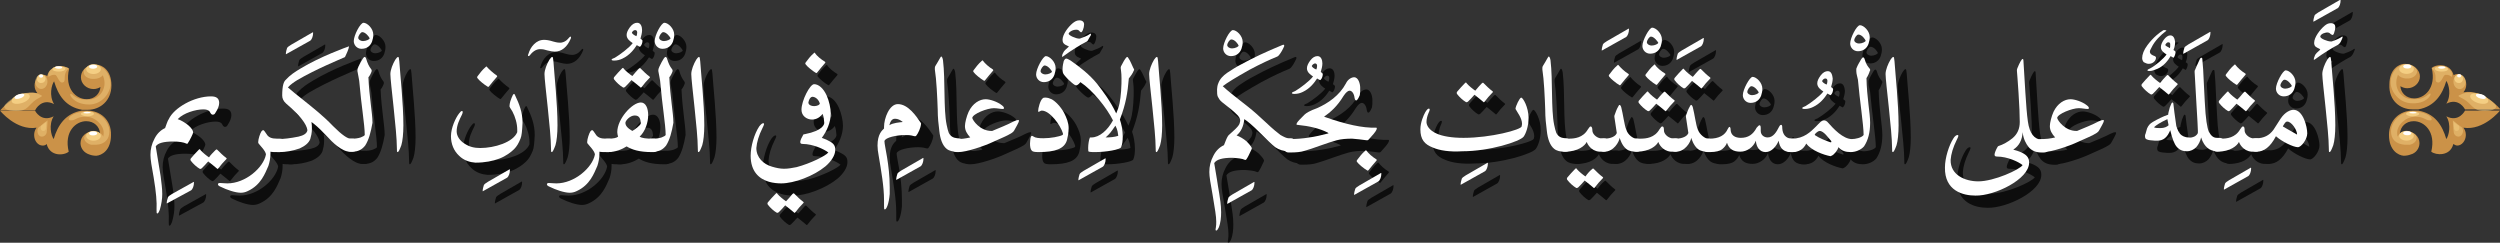<?xml version="1.0" encoding="utf-8"?>
<!-- Generator: Adobe Illustrator 19.2.0, SVG Export Plug-In . SVG Version: 6.00 Build 0)  -->
<svg version="1.1" id="Layer_1" xmlns="http://www.w3.org/2000/svg" xmlns:xlink="http://www.w3.org/1999/xlink" x="0px" y="0px"
	 viewBox="0 0 614.8 59.7" style="enable-background:new 0 0 614.8 59.7;" xml:space="preserve">
<rect x="0" y="0" width="614.8" height="59.7" fill="#333333" stroke="none"/>
<style type="text/css">
	.st0{opacity:0.75;}
	.st1{fill:#FFFFFF;}
	.st2{fill:#CB9248;}
	.st3{fill:#F4CE83;fill-opacity:0.5;}
	.st4{opacity:0.5;}
	.st5{fill:#F4CE83;}
</style>
<g>
	<g>
		<g>
			<g class="st0">
				<path d="M50.5,47.8c0.1-0.1,0.2-0.1,0.2,0.1c0,0.8-0.3,1.6-0.7,1.9L44.1,53c-0.1,0.1-0.1,0-0.1-0.1c0-0.4,0.2-1.1,0.3-1.4
					c0.2-0.3,0.4-0.4,1-0.8L50.5,47.8z"/>
				<path d="M55.9,40c0.3-0.3,0.4-0.3,0.5-0.2c0.7,0.7,1.5,1.5,2.2,2c0.2,0.2,0.2,0.2,0,0.4c-0.7,0.7-1.3,1.4-1.9,2.2
					c-0.2,0.2-0.2,0.2-0.4,0c-0.5-0.4-1.3-1.1-2.1-1.7c-0.4,0.5-1.3,1.4-1.6,1.7c-0.2,0.1-0.3,0.2-0.5,0.1c-0.7-0.4-1.6-1.2-2.2-2
					c-0.1-0.2-0.1-0.3,0-0.5c0.5-0.6,1.3-1.5,2-2.2c0.2-0.2,0.3-0.1,0.4,0.1c0.5,0.6,1.5,1.4,2.1,1.8C54.7,41.2,55.5,40.4,55.9,40z"
					/>
				<path d="M44.5,32.3c1.3-2.8,6.2-5.6,10.4-5.6c1.2,0,2,0.4,2,1.6c0,0.7-0.3,1.5-0.9,2.4c-0.2,0.4-0.4,0.5-0.7,0.5
					c-0.3,0-0.5-0.3-0.7-0.7c-0.3-0.5-1-0.6-1.6-0.6c-1.9,0-4.9,0.9-6.3,2.4c0.9,0.3,1.7,0.8,2.6,1.5c0.8,0.7,1.2,1.3,1.2,1.8
					c0,0.2-0.8,1.9-1.3,2.6c-0.1,0.2-0.2,0.2-0.4,0.1c-0.6-0.3-1.8-0.5-3.2-0.5c-2.4,0-3.8,0.4-4.3,1.2l1.2,7.3
					c0.2,1.6,0.4,3.1,0.4,4.4c0,1.3-0.2,2.5-0.6,3.9c-0.2,0.5-0.4,0.9-0.6,0.9c-0.2,0-0.2-0.2-0.2-0.9c0.1-1.9-0.1-4.3-0.7-7.9
					c-0.5-2.7-0.8-4.5-0.8-5.6c0-1.4,0.3-2.7,1-4c0.6-1.2,1.5-2.1,2.6-2.6C43.9,33.7,44.2,32.7,44.5,32.3z"/>
				<path d="M71.7,37.1c1.1,0,1.6,0.5,1.6,1.6c0,1.1-0.5,1.7-1.6,1.7h-0.3c-0.9,0-1.5,0-1.9-0.1c0,0.2,0,0.3,0,0.5
					c0,1.1-0.2,2.1-0.5,3c-0.8,1.8-1.8,4.7-5.1,6.2c-0.6,0.3-1.2,0.4-1.7,0.4c-1.3,0-3.4-0.7-5-1.5c-0.5-0.2-0.6-0.4-0.6-0.6
					c0-0.2,0.2-0.3,0.5-0.3c0.4,0,1.2,0.1,1.8,0.1c4.5,0,8.9-3.9,9.5-7.1c0-0.8-1.5-2.3-1.8-2.7c-0.1-0.1-0.1-0.2-0.1-0.4
					c0-0.7,0.5-2.2,0.8-2.6c0.2-0.2,0.3-0.3,0.4-0.3c0.2,0,0.4,0.3,0.8,0.9c0.5,0.9,1.3,1.2,2.6,1.2H71.7z"/>
				<path d="M79.8,11c0.1-0.1,0.2-0.1,0.2,0.1c0,0.8-0.3,1.6-0.7,1.9l-5.9,3.3c-0.1,0.1-0.1,0-0.1-0.1c0-0.4,0.2-1.1,0.3-1.4
					c0.2-0.3,0.4-0.4,1-0.8L79.8,11z"/>
				<path d="M88.7,14.3c0.1,0,0.1,0.1,0.1,0.2c0,0.5-0.7,2-0.9,2.4c-0.1,0.1-0.1,0.2-0.2,0.2c-1.1,0.5-7,2.9-11.6,5.6
					c-0.8,0.5-1.7,1.1-2.3,1.8c1,0.9,2.3,1.9,3.3,2.7c3.1,2.5,5.3,4.2,7.8,6.8c2.3,2.3,3.6,3.1,4.3,3.1h0.4c0.9,0,1.3,0.5,1.3,1.5
					c0,1.2-0.4,1.7-1.3,1.7H89c-0.9,0-1.9-0.5-3.1-1.4c-0.8-0.6-1.8-1.6-3.1-3c-1.4-1.5-2.5-2.4-3.2-2.9c0.1,0.6,0.1,1.2,0.1,1.7
					c0,1-0.2,1.8-0.4,2.5c-0.4,1-1.3,1.7-2.6,2.3c-1.7,0.6-3.4,0.9-5,0.9h-0.4c-0.9,0-1.3-0.6-1.3-1.7c0-1,0.4-1.5,1.4-1.5
					c1.3,0,3-0.2,5-0.6c1.3-0.3,2.1-0.8,2.2-1.6c-0.2-1.5-1.9-3.7-5.2-6.5c-0.7-0.6-1-1.3-1-2c0-2.5,0.4-3.4,0.8-3.8
					c1.2-1.3,2.3-2,3.8-2.9c4.8-2.9,11.2-5.2,11.8-5.4C88.6,14.3,88.7,14.3,88.7,14.3z"/>
				<path d="M92.4,8.6c0.9,0,2.4,1.4,2.4,2.9c0,0.6-0.1,1.1-0.3,1.7c-0.4,1.1-1.3,1.8-2.6,1.8c-1.1,0-1.9-0.9-1.9-1.9
					C90,11.7,91.6,8.6,92.4,8.6z M92.1,10.9c-0.4,0-1,0.9-1,1.4c0,0.4,0.5,0.8,1.2,0.8c0.7,0,1.6-0.4,1.6-0.7
					C93.8,12.1,92.9,10.9,92.1,10.9z"/>
				<path d="M92.8,38.8c-0.8,1-1.7,1.5-3.2,1.5h-0.3c-0.9,0-1.4-0.6-1.4-1.7c0-1,0.5-1.5,1.4-1.5h0.3c0.8,0,1.5-0.1,2.1-0.3
					c0.5-0.2,0.9-0.4,1-0.6c0-2.5-0.9-7.7-1.3-12.7c0-0.6-0.4-2.3-0.5-3c0-0.1,0-0.2,0-0.3c0-0.4,0.5-1.3,0.8-1.9
					c0.4-0.7,0.7-1.3,1-1.3c0.1,0,0.2,0.1,0.3,0.3c0.4,1.4,0.8,2.1,1.2,2.6c0.1,0.1,0.2,0.3,0.2,0.4c0,0.1,0,0.1,0,0.2
					c-0.1,0.4-0.5,1.2-0.8,1.5c0.2,4.9,1,8.8,1,11.2C94.2,35.5,93.7,37.4,92.8,38.8z"/>
				<path d="M100.8,40.4c-0.2,0-0.2-0.2-0.2-1c0-4.3-1.6-16.2-1.6-18.2c0-1,0.6-2.5,1.2-3.5c0.2-0.3,0.5-0.7,0.7-0.7
					c0.2,0,0.2,0.3,0.3,1.1c0.2,3.1,1,10.4,1,15.7c0,2.1-0.2,3.9-0.5,4.9C101.3,39.8,101,40.4,100.8,40.4z"/>
				<path d="M128.2,44.7c0.1-0.1,0.2-0.1,0.2,0.1c0,0.8-0.3,1.6-0.7,1.9l-5.9,3.3c-0.1,0.1-0.1,0-0.1-0.1c0-0.4,0.2-1.1,0.3-1.4
					c0.2-0.3,0.4-0.4,1-0.8L128.2,44.7z"/>
				<path d="M115.9,41.3c-1.3-1.2-2-2.9-2-4.8c0-2.1,1.2-4.6,2-5.6c0.3-0.4,0.5-0.6,0.7-0.6c0.1,0,0.2,0.1,0.2,0.2
					c0,0.2-0.1,0.5-0.2,0.7c-0.6,1.2-1.3,2.6-1.3,4.1c0,1.2,0.8,2.3,1.9,3c1.2,0.8,2.4,1.1,3.9,1.1c3.5,0,8.1-1.4,9.1-3.9
					c0-0.2,0-0.4,0-0.6c0-1.5-0.5-3.2-1.2-4.5c-0.3-0.5-0.6-0.9-0.7-1.2c0-0.1,0-0.1,0-0.2c0-0.3,0.1-0.7,0.2-1.1
					c0.2-0.6,0.4-1.1,0.6-1.5c0.1-0.2,0.2-0.3,0.3-0.3c0.1,0,0.2,0.1,0.3,0.4c1,2.1,1.8,4.1,1.8,6.7c-0.1,2-0.2,3.2-0.5,3.9
					c-0.5,1.2-0.9,1.9-1.6,2.6c-0.7,0.7-2,1.7-3.6,2.3c-1.6,0.6-3.5,1-5.9,1C118.6,42.9,117.1,42.5,115.9,41.3z M125.2,21.6
					c0.1,0.1,0.1,0.2,0,0.3c-0.4,0.4-1.5,1.8-2,2.4c-0.1,0.1-0.2,0.1-0.3,0c-0.7-0.4-2.1-1.5-2.5-2.1c-0.1-0.2-0.1-0.2,0-0.4
					c0.5-0.7,1.3-1.7,1.9-2.2c0.3-0.3,0.3-0.3,0.4-0.2C123.2,20,124.2,20.9,125.2,21.6z"/>
				<path d="M133.3,16.6c-0.1,0.1-0.2,0.2-0.3,0.2c-0.2,0-0.2-0.3-0.1-0.4c0.3-1,0.7-1.8,1.4-2.5c0.7-0.7,1.5-1.1,2.5-1.1
					c0.5,0,1.3,0.1,2.2,0.4c1.1,0.3,1.4,0.3,1.8,0.3c0.4,0,1-0.2,1.4-0.5c0.4-0.3,0.6-0.6,0.8-0.8c0.1-0.1,0.2-0.2,0.3-0.2
					c0.2,0,0.1,0.3,0.1,0.4c-0.9,2.2-2.3,3.3-4,3.3c-0.4,0-1-0.1-1.8-0.3c-0.7-0.2-1-0.3-1.5-0.3C135.2,15,134.2,15.4,133.3,16.6z
					 M138.7,40.4c-0.2,0-0.2-0.2-0.2-1c0-4.3-1.6-16.2-1.6-18.2c0-1,0.6-2.5,1.2-3.5c0.2-0.3,0.5-0.7,0.7-0.7c0.2,0,0.2,0.3,0.3,1.1
					c0.2,3.1,1,10.4,1,15.7c0,2.1-0.2,3.9-0.5,4.9C139.2,39.8,138.9,40.4,138.7,40.4z"/>
				<path d="M152.6,37.1c1.1,0,1.6,0.5,1.6,1.6c0,1.1-0.5,1.7-1.6,1.7h-0.3c-0.9,0-1.5,0-1.9-0.1c0,0.2,0,0.3,0,0.5
					c0,1.1-0.2,2.1-0.5,3c-0.8,1.8-1.8,4.7-5.1,6.2c-0.6,0.3-1.2,0.4-1.7,0.4c-1.3,0-3.4-0.7-5-1.5c-0.5-0.2-0.6-0.4-0.6-0.6
					c0-0.2,0.2-0.3,0.5-0.3c0.4,0,1.2,0.1,1.8,0.1c4.5,0,8.9-3.9,9.5-7.1c0-0.8-1.5-2.3-1.8-2.7c-0.1-0.1-0.1-0.2-0.1-0.4
					c0-0.7,0.5-2.2,0.8-2.6c0.2-0.2,0.3-0.3,0.4-0.3c0.2,0,0.4,0.3,0.8,0.9c0.5,0.9,1.3,1.2,2.6,1.2H152.6z"/>
				<path d="M160.9,10.4c0,0.7-0.2,1.4-0.4,2.1c0.3,0.2,0.5,0.4,0.5,0.5c0,0.5-0.2,1.1-0.5,1.4c-0.1,0.1-0.1,0.1-0.2,0.1l-0.7-0.4
					c-0.7,1.1-1.8,2.5-3.5,3.3c-0.6,0.3-1.3,0.5-2.1,0.5c-0.4,0-0.6-0.1-0.6-0.2c0-0.2,0.3-0.3,0.8-0.5c1.2-0.7,3.6-2.5,4.4-3.6
					c-0.6-0.4-1.5-1-1.5-2c0-0.6,0.3-1.2,0.8-1.9c0.6-0.8,1.2-1.1,1.8-1.1C160.6,8.6,160.9,9.6,160.9,10.4z M158.4,11
					C158.3,11.1,158.3,11.1,158.4,11c0,0.3,0.6,0.7,1.1,0.9c0.1-0.2,0.2-0.5,0.2-0.9c0-0.4-0.2-0.6-0.5-0.6
					C158.9,10.4,158.6,10.6,158.4,11z"/>
				<path d="M163.7,37.1c1,0,1.4,0.5,1.4,1.6c0,1.1-0.5,1.7-1.4,1.7h-0.4c-3.1,0-4.9-0.6-6.2-1.4c-1.1,0.7-2.7,1.4-4.6,1.4h-0.3
					c-0.9,0-1.3-0.6-1.3-1.7c0-1,0.5-1.6,1.4-1.6h0.3c1.3,0,2.1-0.2,2.4-0.5c-0.1-0.4-0.2-0.7-0.2-1.1c0-3.3,3.7-7.3,5.8-7.3
					c1.2,0,1.8,1.4,1.8,3.1c0,1.8-0.7,4-2.1,5.3c0.6,0.4,1.7,0.5,3.1,0.5H163.7z M160,20c0.3-0.3,0.4-0.3,0.5-0.2
					c0.7,0.7,1.5,1.5,2.2,2c0.2,0.2,0.2,0.2,0,0.4c-0.7,0.7-1.3,1.4-1.9,2.2c-0.2,0.2-0.2,0.2-0.4,0c-0.5-0.4-1.3-1.1-2.1-1.7
					c-0.4,0.5-1.3,1.4-1.6,1.7c-0.2,0.1-0.3,0.2-0.5,0.1c-0.7-0.4-1.6-1.2-2.2-2c-0.1-0.2-0.1-0.3,0-0.5c0.5-0.6,1.3-1.5,2-2.2
					c0.2-0.2,0.3-0.1,0.4,0.1c0.5,0.6,1.5,1.4,2.1,1.8C158.9,21.2,159.7,20.3,160,20z M159.1,31.4c-1.2,0-2.3,1.3-2.3,1.8
					c0,0.7,0.5,1.3,1.7,2c0.4-0.2,2.1-1.4,2.1-1.9C160.5,32.1,160.2,31.4,159.1,31.4z"/>
				<path d="M166.4,8.6c0.9,0,2.4,1.4,2.4,2.9c0,0.6-0.1,1.1-0.3,1.7c-0.4,1.1-1.3,1.8-2.6,1.8c-1.1,0-1.9-0.9-1.9-1.9
					C164,11.7,165.6,8.6,166.4,8.6z M166.1,10.9c-0.4,0-1,0.9-1,1.4c0,0.4,0.5,0.8,1.2,0.8c0.7,0,1.6-0.4,1.6-0.7
					C167.8,12.1,166.9,10.9,166.1,10.9z"/>
				<path d="M166.8,38.8c-0.8,1-1.7,1.5-3.2,1.5h-0.3c-0.9,0-1.4-0.6-1.4-1.7c0-1,0.5-1.5,1.4-1.5h0.3c0.8,0,1.5-0.1,2.1-0.3
					c0.5-0.2,0.9-0.4,1-0.6c0-2.5-0.9-7.7-1.3-12.7c0-0.6-0.4-2.3-0.5-3c0-0.1,0-0.2,0-0.3c0-0.4,0.5-1.3,0.8-1.9
					c0.4-0.7,0.7-1.3,1-1.3c0.1,0,0.2,0.1,0.3,0.3c0.4,1.4,0.8,2.1,1.2,2.6c0.1,0.1,0.2,0.3,0.2,0.4c0,0.1,0,0.1,0,0.2
					c-0.1,0.4-0.5,1.2-0.8,1.5c0.2,4.9,1,8.8,1,11.2C168.2,35.5,167.7,37.4,166.8,38.8z"/>
				<path d="M174.8,40.4c-0.2,0-0.2-0.2-0.2-1c0-4.3-1.6-16.2-1.6-18.2c0-1,0.6-2.5,1.2-3.5c0.2-0.3,0.5-0.7,0.7-0.7
					c0.2,0,0.2,0.3,0.3,1.1c0.2,3.1,1,10.4,1,15.7c0,2.1-0.2,3.9-0.5,4.9C175.3,39.8,175,40.4,174.8,40.4z"/>
				<path d="M197.8,50.8c0.3-0.3,0.4-0.3,0.5-0.2c0.7,0.7,1.5,1.5,2.2,2c0.2,0.2,0.2,0.2,0,0.4c-0.7,0.7-1.3,1.4-1.9,2.2
					c-0.2,0.2-0.2,0.2-0.4,0c-0.5-0.4-1.3-1.1-2.1-1.7c-0.4,0.5-1.3,1.4-1.6,1.7c-0.2,0.1-0.3,0.2-0.5,0.1c-0.7-0.4-1.6-1.2-2.2-2
					c-0.1-0.2-0.1-0.3,0-0.5c0.5-0.6,1.3-1.5,2-2.2c0.2-0.2,0.3-0.1,0.4,0.1c0.5,0.6,1.5,1.4,2.1,1.8
					C196.7,52.1,197.5,51.2,197.8,50.8z"/>
				<path d="M205.9,18.2c0.1,0.1,0.1,0.2,0,0.3c-0.4,0.4-1.5,1.8-2,2.4c-0.1,0.1-0.2,0.1-0.3,0c-0.7-0.4-2.1-1.5-2.5-2.1
					c-0.1-0.2-0.1-0.2,0-0.4c0.5-0.7,1.3-1.7,1.9-2.2c0.3-0.3,0.3-0.3,0.4-0.2C203.8,16.7,204.9,17.6,205.9,18.2z"/>
				<path d="M192.9,44c1,0.3,2,0.5,2.9,0.5c1.1,0,2-0.2,3.1-0.4c3.4-0.9,7.2-2.8,7.8-3.6c-1-0.8-3.8-2.1-6.3-2.1
					c-0.5,0-0.6-0.2-0.6-0.5c0-0.4,0.4-1.2,0.7-1.7c0.1-0.2,0.2-0.2,0.4-0.2c4.6-0.9,4.8-2.5,4.8-2.8c-0.1-1.1-0.1-1.3-0.4-2.2
					c-0.6,0.8-1.5,1.4-2.6,1.4c-1.3,0-2.6-0.9-2.6-2.4c0-2.3,2.1-6.3,3.1-6.3c1.1,0,2.3,1,3.1,2.8c0.6,1.3,1,3.2,1,4.4
					c0,2.2-1,4.4-2.2,6c0.9,0.3,1.5,0.6,2,0.9c1.3,0.7,1.3,1.5,1.3,2.1c0,1.3-1,2.8-2.4,4c-2.9,2.4-7.7,4.2-10.9,4.2
					c-0.8,0-2-0.1-3-0.4c-2.4-0.7-4.5-2.5-4.5-6.4c0-2.3,0.9-5.4,2.1-7.2c0.4-0.5,0.7-0.8,1-0.8c0.4,0,0.1,0.6-0.2,1.2
					c-0.9,1.8-1.4,3.5-1.5,4.9C189,41.7,190.7,43.4,192.9,44z M202.8,26.8c-0.3,0-0.7,0.3-0.9,1c0,0.1-0.1,0.3-0.1,0.4
					c0,0.6,0.7,0.9,1.4,0.9c0.7,0,1.4-0.3,1.4-0.7C204.2,27.2,203.3,26.8,202.8,26.8z"/>
				<path d="M229.9,41.9c0.1-0.1,0.2-0.1,0.2,0.1c0,0.8-0.3,1.6-0.7,1.9l-5.9,3.3c-0.1,0.1-0.1,0-0.1-0.1c0-0.4,0.2-1.1,0.3-1.4
					c0.2-0.3,0.4-0.4,1-0.8L229.9,41.9z"/>
				<path d="M229.5,33.5c-0.1,1-0.7,2.3-1.2,2.9c-0.1,0.1-0.2,0.1-0.2,0.1c0,0-0.2,0-0.2,0c-0.4-0.1-1-0.3-2.1-0.3
					c-2.3,0-5.1,0.6-5.3,1.5c0,1.2,1.3,5.7,1.3,11.4c0,0.5,0,1.1,0,1.6c-0.2,2.4-0.8,3.8-1.2,3.8c-0.2,0-0.2-0.2-0.2-0.8
					c0-0.4,0-0.9,0-1.5c0-3.3-0.7-7.2-1.3-10.8c-0.2-1-0.3-1.9-0.3-2.6c0-2.8,1.1-3.7,1.6-4.2c0-0.1,0-0.3,0-0.4
					c0-2.1,1.3-5.6,3.4-5.6c2.5,0,4.5,2.9,5.7,4.7C229.5,33.3,229.5,33.4,229.5,33.5z M223.1,32.2c-0.9,0-1.2,0.9-1.4,1.6
					c0.9-0.6,2.5-0.7,3.3-0.8C224.4,32.5,223.8,32.2,223.1,32.2z"/>
				<path d="M238.2,40.3c-0.9,0-1.8-0.2-2.4-0.7c-1-0.8-1.6-2.4-1.8-4.4c-0.2-1.5-0.4-3.3-0.4-5.3c-0.1-2.9-0.3-7.3-0.7-9.8
					c0-0.1,0-0.3,0-0.4c0-0.1,0-0.3,0.2-0.6c0.4-0.7,0.7-1.1,1-1.7c0.2-0.4,0.3-0.5,0.4-0.5c0.1,0,0.3,0.3,0.4,0.9
					c0.6,5,0.1,12,0.9,15.9c0.2,1,0.3,1.3,0.5,1.9c0.4,0.9,1.1,1.3,2.1,1.4c1.1,0,1.7,0.5,1.7,1.6c0,1.3-0.6,1.7-1.5,1.7H238.2z"/>
				<path d="M240.3,34c0-0.8,0.4-2.4,0.9-3.5c1-2.1,2.7-3.1,4.2-3.1c1,0,2.9,0.6,4,1.5c0.4,0.3,0.5,0.5,0.5,0.7
					c0,0.1-0.1,0.2-0.3,0.2c-0.6,0-1.4-0.2-2.2-0.2c-1.6,0-5.2,1.4-5.3,2.4c0.1,0.6,1.9,3.2,4.7,3.2h0.2c1.7-0.7,3.9-1.6,5.2-2.3
					c0.6-0.3,1-0.4,1.2-0.4c0.1,0,0.2,0.1,0.2,0.2c0,0.3-0.8,1.7-1.2,2.4c-0.1,0.2-0.3,0.4-0.6,0.6c-0.9,0.6-2.6,1.3-4.6,2.2
					c-2.1,1-6.5,2.5-8.5,2.5h-0.3c-1,0-1.5-0.5-1.5-1.6c0-1.1,0.5-1.6,1.5-1.6h0.3c0.4,0,1.7-0.1,2.9-0.4
					C240.8,35.9,240.3,35.1,240.3,34z M247.2,20.1c0.1,0.1,0.1,0.2,0,0.3c-0.4,0.4-1.5,1.8-2,2.4c-0.1,0.1-0.2,0.1-0.3,0
					c-0.7-0.4-2.1-1.5-2.5-2.1c-0.1-0.2-0.1-0.2,0-0.4c0.5-0.7,1.3-1.7,1.9-2.2c0.3-0.3,0.3-0.3,0.4-0.2
					C245.2,18.6,246.2,19.5,247.2,20.1z"/>
				<path d="M260.2,16.8c0.9,0,2.4,1.4,2.4,2.9c0,0.6-0.1,1.1-0.3,1.7c-0.4,1.1-1.3,1.8-2.6,1.8c-1.1,0-1.9-0.9-1.9-1.9
					C257.8,19.9,259.5,16.8,260.2,16.8z M259.9,19.1c-0.4,0-1,0.9-1,1.4c0,0.4,0.5,0.8,1.2,0.8c0.7,0,1.6-0.4,1.6-0.7
					C261.6,20.3,260.7,19.1,259.9,19.1z"/>
				<path d="M265.8,34.5c0,1.2-0.3,2.5-0.4,2.9c-0.6,2.2-2.9,3-7,3c-1,0-1.5-0.1-1.7-0.4c-0.3-0.3-0.4-1-0.4-1.7
					c0-0.5,0.1-1,0.1-1.2c0.1-0.5,0.2-0.7,0.4-0.7c0.1,0,0.2,0.1,0.4,0.2c0.4,0.3,1.3,0.4,2.4,0.4c1.8,0,3.9-0.4,4.7-0.8
					c0.1-0.1,0.1-0.1,0.1-0.2c0,0,0-0.1,0-0.2c-0.6-2-3.2-5.6-5.2-5.6c-0.3,0-0.6,0.3-0.8,0.3c-0.1,0-0.1-0.1-0.1-0.2
					c0-0.7,0.5-2.6,1.1-3.1c0.2-0.2,0.4-0.2,0.7-0.2c0.5,0,1.1,0.2,1.5,0.4c0.8,0.4,2.2,1.7,3.1,3.4C265.3,32,265.8,33.2,265.8,34.5
					z"/>
				<path d="M274.7,42c0.1-0.1,0.2-0.1,0.2,0.1c0,0.8-0.3,1.6-0.7,1.9l-5.9,3.3c-0.1,0.1-0.1,0-0.1-0.1c0-0.4,0.2-1.1,0.3-1.4
					c0.2-0.3,0.4-0.4,1-0.8L274.7,42z"/>
				<path d="M270.6,12.8c-0.2,0.4-0.3,0.4-0.5,0.5c-1.2,0.6-3.7,2.1-5.7,3.6c-0.2,0.1-0.3,0.1-0.2-0.2c0-0.2,0.1-0.5,0.3-0.8
					c0.1-0.3,0.7-0.9,1.2-1.3c0.2-0.1,0.2-0.2-0.1-0.3c-1-0.4-1.3-0.8-1.3-1.5c0-1.3,1.3-3.1,2.5-4.1c0.4-0.3,0.9-0.7,1.6-0.7
					c0.8,0,1.2,0.4,1.2,1c0,0.4-0.1,0.9-0.3,1.4c-0.3,0.6-0.4,0.7-0.8,0.3c-0.2-0.3-0.5-0.4-0.8-0.4c-1.1,0-1.9,0.7-1.9,1
					c0,0.4,1.8,1.2,2.6,1.2c0.1,0,0.2,0,0.4-0.1c0.6-0.2,1.8-0.7,2-0.9c0.5-0.4,0.6-0.2,0.4,0.3C271,12,270.8,12.5,270.6,12.8z"/>
				<path d="M281.7,19.7c0.1,0.2,0.2,0.3,0.2,0.4c0,0.1,0,0.2-0.1,0.3c-0.2,0.6-0.8,1.4-1.2,1.9c-0.3,3.5-0.7,6.2-2.2,10.1
					c0.4,1.1,0.7,2.7,0.7,4.2c0,1-0.1,1.9-0.4,2.6c-0.2,0.6-3.8,1.2-6.3,1.2c-0.6,0-1.2,0-1.6-0.1c-0.2,0-0.2-0.4-0.2-0.9
					c0-0.9,0.2-2.1,0.4-2.5c0-0.1,0.1-0.1,0.1-0.1c0.2,0,0.2,0,0.3,0c2,0,4-1.8,5.3-4.2c-1.6-3.2-5-7.4-8-9.4
					c-0.1,0.1-0.6,0.8-1.1,0.8c-0.5,0-3.1-2.5-3.2-3.1c-0.1-0.3-0.1-0.6-0.1-0.9c0-0.8,0.2-1.6,0.3-2c0.2-0.4,0.4-0.6,0.6-0.6
					c0.3,0,0.7,0.3,1.1,0.5c2.3,1.6,4.6,3.4,6.5,5.7c1.4,1.8,3.3,4.3,4.7,7.3c0.8-1.8,1-3.1,1.2-5.5c0.1-1.4,0.1-2.4,0.1-3.1
					c0-1.6-0.2-2.2-0.2-2.6c0-0.3,0.1-0.5,0.4-1c0.5-1,1-1.7,1.2-1.7c0.1,0,0.2,0.1,0.3,0.3C281,18,281.3,18.9,281.7,19.7z
					 M277.3,33.9c-1.1,1.6-1.3,1.9-2.4,2.9c1.1,0,2.2-0.1,3.1-0.4C277.9,35.8,277.9,35,277.3,33.9z"/>
				<path d="M287.4,40.4c-0.2,0-0.2-0.2-0.2-1c0-4.3-1.6-16.2-1.6-18.2c0-1,0.6-2.5,1.2-3.5c0.2-0.3,0.5-0.7,0.7-0.7
					c0.2,0,0.2,0.3,0.3,1.1c0.2,3.1,1,10.4,1,15.7c0,2.1-0.2,3.9-0.5,4.9C287.9,39.8,287.6,40.4,287.4,40.4z"/>
				<path d="M311.3,47.8c0.1-0.1,0.2-0.1,0.2,0.1c0,0.8-0.3,1.6-0.7,1.9l-5.9,3.3c-0.1,0.1-0.1,0-0.1-0.1c0-0.4,0.2-1.1,0.3-1.4
					c0.2-0.3,0.4-0.4,1-0.8L311.3,47.8z"/>
				<path d="M306.2,10.4c0.9,0,2.4,1.4,2.4,2.9c0,0.6-0.1,1.1-0.3,1.7c-0.4,1.1-1.3,1.8-2.6,1.8c-1.1,0-1.9-0.9-1.9-1.9
					C303.8,13.5,305.4,10.4,306.2,10.4z M305.8,12.7c-0.4,0-1,0.9-1,1.4c0,0.4,0.5,0.8,1.2,0.8c0.7,0,1.6-0.4,1.6-0.7
					C307.5,13.9,306.7,12.7,305.8,12.7z"/>
				<path d="M316.9,17c-1.5,0.6-3.7,1.6-6.7,3.2c-3.2,1.8-5.5,3.2-6.5,4c2.6,2.4,5.6,4.4,8.3,6.8c0.8,0.7,1.5,1.4,2.3,2.1
					c1.8,1.7,2.8,2.5,3.6,3.1c0.9,0.5,1.5,0.8,2,0.8h0.5c0.8,0,1.2,0.5,1.2,1.5c0,1.2-0.4,1.7-1.2,1.7h-0.5c-1.3,0-2.4-0.4-3.3-1
					c-0.9-0.7-2.1-1.9-3.8-3.6c-1.7-1.7-3-2.8-3.8-3.3c-0.2,1.8-0.8,3.1-1.9,4c0.8,0.3,1.7,0.8,2.5,1.5c0.6,0.6,1,1.1,1.2,1.5
					c0.1,0.2,0,0.3,0,0.4c-0.6,1.3-1,2.1-1.3,2.5c-0.1,0.1-0.2,0.2-0.4,0.1c-0.6-0.3-1.6-0.4-3-0.5c-2.5,0-3.9,0.4-4.5,1.3l0.7,4.2
					c0.1,0.8,0.3,1.9,0.5,3.1c0.2,1.4,0.5,2.9,0.5,4.8c0,1.2-0.1,2.6-0.6,3.8c-0.2,0.4-0.4,0.7-0.6,0.7c-0.2,0-0.2-0.2-0.1-0.7
					c0.1-0.6,0.1-1,0.1-1.5c0-1.3-0.3-3-0.9-6.6c-0.5-2.7-0.8-4.5-0.8-5.6c0-1.4,0.3-2.7,1-4c0.6-1.2,1.5-2.1,2.6-2.6
					c0.3-0.8,0.7-1.8,0.9-2.1c0.1-0.2,0.2-0.3,0.3-0.4l1.1-1c0.9-0.8,1.3-1.3,1.5-1.7c0.1-0.4,0.2-0.6,0.2-0.8c0-0.5-0.3-1.1-1-1.7
					c-0.6-0.6-1.8-1.6-3.5-2.9c-0.5-0.4-0.8-0.9-1-1.3c-0.2-0.4-0.2-1-0.2-1.8c0-0.3,0.1-1.1,0.3-1.5c0.4-1.1,1.2-1.9,2.2-2.6
					c1.1-0.7,2.1-1.4,3.5-2.1c2.7-1.5,6.1-3.1,10-4.7c0.4-0.2,0.6-0.1,0.5,0.3c-0.4,0.9-0.8,1.6-1.3,2.2
					C317.3,16.8,317.2,16.9,316.9,17z"/>
				<path d="M328.2,18.6c0,0.7-0.2,1.4-0.4,2.1c0.3,0.2,0.5,0.4,0.5,0.5c0,0.5-0.2,1.1-0.5,1.4c-0.1,0.1-0.1,0.1-0.2,0.1l-0.7-0.4
					c-0.7,1.1-1.8,2.5-3.5,3.3c-0.6,0.3-1.3,0.5-2.1,0.5c-0.4,0-0.6-0.1-0.6-0.2c0-0.2,0.3-0.3,0.8-0.5c1.2-0.7,3.6-2.5,4.4-3.6
					c-0.6-0.4-1.5-1-1.5-2c0-0.6,0.3-1.2,0.8-1.9c0.6-0.8,1.2-1.1,1.8-1.1C327.9,16.8,328.2,17.8,328.2,18.6z M325.6,19.2
					C325.6,19.3,325.6,19.3,325.6,19.2c0,0.3,0.6,0.7,1.1,0.9c0.1-0.2,0.2-0.5,0.2-0.9c0-0.4-0.2-0.6-0.5-0.6
					C326.2,18.6,325.8,18.8,325.6,19.2z"/>
				<path d="M342.5,45.6c0.1-0.1,0.2-0.1,0.2,0.1c0,0.8-0.3,1.6-0.7,1.9l-5.9,3.3c-0.1,0.1-0.1,0-0.1-0.1c0-0.4,0.2-1.1,0.3-1.4
					c0.2-0.3,0.4-0.4,1-0.8L342.5,45.6z"/>
				<path d="M341.5,42.2c0.1,0.1,0.1,0.2,0,0.3c-0.4,0.4-1.5,1.8-2,2.4c-0.1,0.1-0.2,0.1-0.3,0c-0.7-0.4-2.1-1.5-2.5-2.1
					c-0.1-0.2-0.1-0.2,0-0.4c0.5-0.7,1.3-1.7,1.9-2.2c0.3-0.3,0.3-0.3,0.4-0.2C339.5,40.7,340.5,41.6,341.5,42.2z"/>
				<path d="M336.5,27.7c-0.2,0-0.3-0.2-0.4-0.7c-0.1-0.9-0.6-1.7-1.2-1.7c-0.4,0-0.9,0.4-1.5,1.3c-1.5,2.5-3.3,4.1-4.7,5
					c-0.1,0.1,0,0.1,0.2,0.2c5.1,1.8,9.2,2.7,12.5,2.6c0.1,0,0.3,0,0.1,0.5c-0.2,0.5-0.9,1.3-1.9,2.4c-0.2,0.2-0.2,0.2-0.5,0.2
					c-1.3-0.2-2.5-0.3-3.6-0.4c-1.4,0-2.7,0.1-3.8,0.4c-1,0.3-2.4,0.7-4,1.3c-1.6,0.6-2.9,1-3.9,1.3c-0.9,0.3-2.1,0.4-3.5,0.4h-0.4
					c-0.8,0-1.3-0.6-1.3-1.7c0-1,0.4-1.6,1.2-1.6h0.4c3.1,0,6.2-0.5,9.5-1.4c0,0,0-0.1-0.2-0.2c-2-1-4.4-1.6-7.5-1.9
					c-0.2,0-0.2-0.1-0.1-0.4c0.2-0.4,0.9-1.1,1.9-2.1c0.4-0.4,1.4-1,3.1-1.6c2.7-1.2,5.5-3.1,7.1-6.1c0.4-0.9,1.3-1.5,2-1.5
					c1.1,0,1.5,1.7,1.5,2.6c0,0.8,0,1.3-0.1,1.8C337.1,27.1,336.8,27.7,336.5,27.7z"/>
				<path d="M368.7,43.1c0.1-0.1,0.2-0.1,0.2,0.1c0,0.8-0.3,1.6-0.7,1.9l-5.9,3.3c-0.1,0.1-0.1,0-0.1-0.1c0-0.4,0.2-1.1,0.3-1.4
					c0.2-0.3,0.4-0.4,1-0.8L368.7,43.1z"/>
				<path d="M355.4,39.3c-2.1-0.8-3.1-2-3.1-4.5c0-1.7,0.8-3.5,1.2-4.2c0.3-0.5,0.6-0.9,0.9-0.9c0.1,0,0.2,0.1,0.2,0.2
					c0,0.2-0.1,0.5-0.3,0.9c-0.3,0.7-0.5,1.5-0.5,2.2c0,0.7,0.5,2,2.6,2.9c1.4,0.6,3.6,1,6.5,1c6.8,0,14.1-2,14.3-2.8
					c0-0.2,0.1-0.4,0.1-0.6c0-1.5-1.2-2.9-1.6-3.7c0,0,0,0,0-0.1c0-0.5,1-2.7,1.4-2.7c0.4,0,1.8,2.3,1.8,5c0,2.2-0.7,3.9-1.2,4.6
					c-0.9,1.2-8.4,3.6-15.1,3.6C359.5,40.4,357,40,355.4,39.3z M367.3,23.6c0.3-0.3,0.4-0.3,0.5-0.2c0.7,0.7,1.5,1.5,2.2,2
					c0.2,0.2,0.2,0.2,0,0.4c-0.7,0.7-1.3,1.4-1.9,2.2c-0.2,0.2-0.2,0.2-0.4,0c-0.5-0.4-1.3-1.1-2.1-1.7c-0.4,0.5-1.3,1.4-1.6,1.7
					c-0.2,0.1-0.3,0.2-0.5,0.1c-0.7-0.4-1.6-1.2-2.2-2c-0.1-0.2-0.1-0.3,0-0.5c0.5-0.6,1.3-1.5,2-2.2c0.2-0.2,0.3-0.1,0.4,0.1
					c0.5,0.6,1.5,1.4,2.1,1.8C366.2,24.8,367,23.9,367.3,23.6z"/>
				<path d="M387.6,40.3c-0.9,0-1.8-0.2-2.4-0.7c-1-0.8-1.6-2.4-1.8-4.4c-0.2-1.5-0.4-3.3-0.4-5.3c-0.1-2.9-0.3-7.3-0.7-9.8
					c0-0.1,0-0.3,0-0.4c0-0.1,0-0.3,0.2-0.6c0.4-0.7,0.7-1.1,1-1.7c0.2-0.4,0.3-0.5,0.4-0.5c0.1,0,0.3,0.3,0.4,0.9
					c0.6,5,0.1,12,0.9,15.9c0.2,1,0.3,1.3,0.5,1.9c0.4,0.9,1.1,1.3,2.1,1.4c1.1,0,1.7,0.5,1.7,1.6c0,1.3-0.6,1.7-1.5,1.7H387.6z"/>
				<path d="M394.6,35.1c0,0.8,0.9,1.7,1.9,1.9c0.3,0,0.5,0,0.7,0h0.2c1.2,0,1.2,1,1.2,1.5c0,0.4,0,1.8-1.2,1.8h-0.3
					c-0.2,0-0.4,0-0.8,0c-2.2-0.2-3-2.1-3.1-2.4c-0.4,0.9-2.1,2.4-5.3,2.4h-0.1c-0.9,0-1.4-0.8-1.4-1.6c0-0.8,0.4-1.6,1.4-1.6h1
					c1.4,0,3.5-0.2,4.7-2.3c0.4-0.6,0.5-0.7,0.7-0.7C394.4,34.1,394.6,34.4,394.6,35.1z M394.4,44.7c0.3-0.3,0.4-0.3,0.5-0.2
					c0.7,0.7,1.5,1.5,2.2,2c0.2,0.2,0.2,0.2,0,0.4c-0.7,0.7-1.3,1.4-1.9,2.2c-0.2,0.2-0.2,0.2-0.4,0c-0.5-0.4-1.3-1.1-2.1-1.7
					c-0.4,0.5-1.3,1.4-1.6,1.7c-0.2,0.1-0.3,0.2-0.5,0.1c-0.7-0.4-1.6-1.2-2.2-2c-0.1-0.2-0.1-0.3,0-0.5c0.5-0.6,1.3-1.5,2-2.2
					c0.2-0.2,0.3-0.1,0.4,0.1c0.5,0.6,1.5,1.4,2.1,1.8C393.2,45.9,394,45,394.4,44.7z"/>
				<path d="M403.4,10.1c0.1-0.1,0.2-0.1,0.2,0.1c0,0.8-0.3,1.6-0.7,1.9l-5.9,3.3c-0.1,0.1-0.1,0-0.1-0.1c0-0.4,0.2-1.1,0.3-1.4
					c0.2-0.3,0.4-0.4,1-0.8L403.4,10.1z"/>
				<path d="M405.4,37.1h0.2c0.8,0,1.3,0.8,1.3,1.6c0,0.8-0.4,1.6-1.3,1.6h-0.2c-0.9,0-1.8-0.1-2.5-0.7c-1.1-0.9-1.5-2.5-1.6-2.7
					c-0.1,1-1.5,3.4-3.7,3.4h-0.2c-0.9,0-1.3-0.8-1.3-1.6c0-0.8,0.4-1.6,1.3-1.6h0.1c1.8,0,2.8-0.7,3-1.2c0,0,0.1-0.1,0.1-0.2
					c0-0.3-0.6-3.7-0.6-4c0-0.2,0-0.3,0.1-0.5c0.2-0.6,0.5-1.4,0.8-1.9c0.2-0.3,0.2-0.5,0.4-0.5c0.1,0,0.3,0.2,0.4,0.6
					c0.4,1.5,0.8,4.5,1.2,5.4C403.3,36.2,404.7,37.1,405.4,37.1z M403.5,21.2c0.1,0.1,0.1,0.2,0,0.3c-0.4,0.4-1.5,1.8-2,2.4
					c-0.1,0.1-0.2,0.1-0.3,0c-0.7-0.4-2.1-1.5-2.5-2.1c-0.1-0.2-0.1-0.2,0-0.4c0.5-0.7,1.3-1.7,1.9-2.2c0.3-0.3,0.3-0.3,0.4-0.2
					C401.5,19.6,402.5,20.6,403.5,21.2z"/>
				<path d="M409.3,9.8c0.9,0,2.4,1.4,2.4,2.9c0,0.6-0.1,1.1-0.3,1.7c-0.4,1.1-1.3,1.8-2.6,1.8c-1.1,0-1.9-0.9-1.9-1.9
					C406.9,12.9,408.6,9.8,409.3,9.8z M409,12c-0.4,0-1,0.9-1,1.4c0,0.4,0.5,0.8,1.2,0.8c0.7,0,1.6-0.4,1.6-0.7
					C410.7,13.3,409.8,12,409,12z"/>
				<path d="M412.2,35.1c0,0.8,0.9,1.7,1.9,1.9c0.3,0,0.5,0,0.7,0h0.2c1.2,0,1.2,1,1.2,1.5c0,0.4,0,1.8-1.2,1.8h-0.3
					c-0.2,0-0.4,0-0.8,0c-2.2-0.2-3-2.1-3.1-2.4c-0.4,0.9-2.1,2.4-5.3,2.4h-0.1c-0.9,0-1.4-0.8-1.4-1.6c0-0.8,0.4-1.6,1.4-1.6h1
					c1.4,0,3.5-0.2,4.7-2.3c0.4-0.6,0.5-0.7,0.7-0.7C412.1,34.1,412.2,34.4,412.2,35.1z M412,25.8c0.3-0.3,0.4-0.3,0.5-0.2
					c0.7,0.7,1.5,1.5,2.2,2c0.2,0.2,0.2,0.2,0,0.4c-0.7,0.7-1.3,1.4-1.9,2.2c-0.2,0.2-0.2,0.2-0.4,0c-0.5-0.4-1.3-1.1-2.1-1.7
					c-0.4,0.5-1.3,1.4-1.6,1.7c-0.2,0.1-0.3,0.2-0.5,0.1c-0.7-0.4-1.6-1.2-2.2-2c-0.1-0.2-0.1-0.3,0-0.5c0.5-0.6,1.3-1.5,2-2.2
					c0.2-0.2,0.3-0.1,0.4,0.1c0.5,0.6,1.5,1.4,2.1,1.8C410.8,27.1,411.6,26.2,412,25.8z M412.5,21.1c0.1,0.1,0.1,0.2,0,0.3
					c-0.4,0.4-1.5,1.8-2,2.4c-0.1,0.1-0.2,0.1-0.3,0c-0.7-0.4-2.1-1.5-2.5-2.1c-0.1-0.2-0.1-0.2,0-0.4c0.5-0.7,1.3-1.7,1.9-2.2
					c0.3-0.3,0.3-0.3,0.4-0.2C410.4,19.6,411.5,20.5,412.5,21.1z"/>
				<path d="M421.8,12.4c0.1-0.1,0.2-0.1,0.2,0.1c0,0.8-0.3,1.6-0.7,1.9l-5.9,3.3c-0.1,0.1-0.1,0-0.1-0.1c0-0.4,0.2-1.1,0.3-1.4
					c0.2-0.3,0.4-0.4,1-0.8L421.8,12.4z"/>
				<path d="M423,37.1h0.2c0.8,0,1.3,0.8,1.3,1.6c0,0.8-0.4,1.6-1.3,1.6H423c-0.9,0-1.8-0.1-2.5-0.7c-1.1-0.9-1.5-2.5-1.6-2.7
					c-0.1,1-1.5,3.4-3.7,3.4h-0.2c-0.9,0-1.3-0.8-1.3-1.6c0-0.8,0.4-1.6,1.3-1.6h0.1c1.8,0,2.8-0.7,3-1.2c0,0,0.1-0.1,0.1-0.2
					c0-0.3-0.6-3.7-0.6-4c0-0.2,0-0.3,0.1-0.5c0.2-0.6,0.5-1.4,0.8-1.9c0.2-0.3,0.2-0.5,0.4-0.5c0.1,0,0.3,0.2,0.4,0.6
					c0.4,1.5,0.8,4.5,1.2,5.4C421,36.2,422.4,37.1,423,37.1z M420.8,20.2c0.3-0.3,0.4-0.3,0.5-0.2c0.7,0.7,1.5,1.5,2.2,2
					c0.2,0.2,0.2,0.2,0,0.4c-0.7,0.7-1.3,1.4-1.9,2.2c-0.2,0.2-0.2,0.2-0.4,0c-0.5-0.4-1.3-1.1-2.1-1.7c-0.4,0.5-1.3,1.4-1.6,1.7
					c-0.2,0.1-0.3,0.2-0.5,0.1c-0.7-0.4-1.6-1.2-2.2-2c-0.1-0.2-0.1-0.3,0-0.5c0.5-0.6,1.3-1.5,2-2.2c0.2-0.2,0.3-0.1,0.4,0.1
					c0.5,0.6,1.5,1.4,2.1,1.8C419.7,21.4,420.5,20.5,420.8,20.2z"/>
				<path d="M434,21.9c0.9,0,2.4,1.4,2.4,2.9c0,0.6-0.1,1.1-0.3,1.7c-0.4,1.1-1.3,1.8-2.6,1.8c-1.1,0-1.9-0.9-1.9-1.9
					C431.6,25,433.3,21.9,434,21.9z M433.7,24.2c-0.4,0-1,0.9-1,1.4c0,0.4,0.5,0.8,1.2,0.8c0.7,0,1.6-0.4,1.6-0.7
					C435.4,25.4,434.5,24.2,433.7,24.2z"/>
				<path d="M435.7,33.8c0.2,0,0.3,0.2,0.3,0.7c0,0.2,0,0.4,0,0.7c0,1,0.8,1.6,1.7,1.6c1.4,0,2.2-1.4,2.8-2.6
					c0.1-0.1,0.2-0.5,0.5-0.5c0.2,0,0.3,0.1,0.3,0.9c0.1,1.5,0.9,2.4,2.2,2.5h0.4c1,0,1.5,0.5,1.5,1.5c0,1.2-0.5,1.8-1.5,1.8h-0.4
					c-1.9,0-2.8-0.9-3.1-2.8c-0.5,1.3-1.7,2.8-3.2,2.8c-1.5,0-2.3-1.3-2.4-2.8c-0.6,1.6-2.2,2.7-3.8,2.7c-1.7,0-2.8-0.6-3.3-2.2
					c-0.2,0.6-0.6,1.1-1.2,1.6c-0.5,0.4-1.5,0.7-3,0.7H423c-1,0-1.5-0.6-1.5-1.7c0-1,0.5-1.6,1.5-1.6h0.4c2.3,0,3.8-0.8,4.5-2.4
					c0.1-0.2,0.3-0.5,0.4-0.5c0.2,0,0.3,0.3,0.3,0.8c0.1,1.3,1.1,1.9,2.5,1.9c1.8,0,3-0.8,3.9-2.5C435.3,34.1,435.5,33.8,435.7,33.8
					z"/>
				<path d="M453.7,22.3c0,0.7-0.2,1.4-0.4,2.1c0.3,0.2,0.5,0.4,0.5,0.5c0,0.5-0.2,1.1-0.5,1.4c-0.1,0.1-0.1,0.1-0.2,0.1l-0.7-0.4
					c-0.7,1.1-1.8,2.5-3.5,3.3c-0.6,0.3-1.3,0.5-2.1,0.5c-0.4,0-0.6-0.1-0.6-0.2c0-0.2,0.3-0.3,0.8-0.5c1.2-0.7,3.6-2.5,4.4-3.6
					c-0.6-0.4-1.5-1-1.5-2c0-0.6,0.3-1.2,0.8-1.9c0.6-0.8,1.2-1.1,1.8-1.1C453.4,20.5,453.6,21.5,453.7,22.3z M451.1,22.9
					C451.1,23,451,23,451.1,22.9c0,0.3,0.6,0.7,1.1,0.9c0.1-0.2,0.2-0.5,0.2-0.9c0-0.4-0.2-0.6-0.5-0.6
					C451.6,22.3,451.3,22.5,451.1,22.9z"/>
				<path d="M460.4,9.2c0.9,0,2.4,1.4,2.4,2.9c0,0.6-0.1,1.1-0.3,1.7c-0.4,1.1-1.3,1.8-2.6,1.8c-1.1,0-1.9-0.9-1.9-1.9
					C458,12.3,459.6,9.2,460.4,9.2z M460,11.5c-0.4,0-1,0.9-1,1.4c0,0.4,0.5,0.8,1.2,0.8c0.7,0,1.6-0.4,1.6-0.7
					C461.7,12.7,460.9,11.5,460,11.5z"/>
				<path d="M462.9,33.2c0,2.4-0.5,4.3-1.5,5.8c-0.8,0.9-2.1,1.4-3.3,1.4c-1.2,0-2.2-0.3-3-1.2c-0.2,0.8-1.1,1.9-1.7,2.1
					c-0.1,0.1-0.2,0.1-0.3,0.1c-1.6-0.3-4.7-1.4-5.9-3.1c-0.7,1.4-1.8,2.1-3.4,2.1h-0.5c-0.9,0-1.3-0.5-1.3-1.6
					c0-1.1,0.4-1.7,1.3-1.7h0.4c2.9,0,4.6-1.7,5.9-3c0.8-0.8,1.3-1.5,2-1.5c0.3,0,0.7,0.2,1,0.6c1.3,1.5,3.7,4,5.8,4
					c0.8,0,2.4-0.3,2.9-1v0c0-2.5-1-8.8-1.4-13.6c-0.1-0.6-0.4-1.4-0.4-2.1c0-0.1,0-0.3,0-0.4c0-0.1,0-0.2,0-0.2
					c0.1-0.2,0.2-0.6,0.6-1.3c0.4-0.7,0.8-1.5,1.1-1.5c0.1,0,0.2,0.1,0.3,0.3c0.4,1.5,0.9,2,1.3,2.5c0.1,0.1,0.1,0.2,0.1,0.3
					c0,0.1,0,0.2-0.1,0.3c-0.1,0.4-0.5,1.3-0.8,1.7C462.1,27,462.9,30.8,462.9,33.2z M450.5,35.2c-0.3,0-0.7,0.3-1,0.6
					c-0.3,0.3-0.3,0.4,0.1,0.6c0.5,0.4,2.6,1.3,3,1.4c0.3,0.1,0.5,0.2,0.6,0.2c0.3,0,0.2-0.3-0.1-0.6
					C452.7,37,451.5,35.2,450.5,35.2z"/>
				<path d="M468.5,40.4c-0.2,0-0.2-0.2-0.2-1c0-4.3-1.6-16.2-1.6-18.2c0-1,0.6-2.5,1.2-3.5c0.2-0.3,0.5-0.7,0.7-0.7
					c0.2,0,0.2,0.3,0.3,1.1c0.2,3.1,1,10.4,1,15.7c0,2.1-0.2,3.9-0.5,4.9C469,39.8,468.7,40.4,468.5,40.4z"/>
				<path d="M489.5,47.6c3.9,0,10.2-2.9,10.9-4c-1-0.8-3.7-2.1-6.3-2.1c-0.5,0-0.6-0.2-0.6-0.5c0-0.4,0.4-1.3,0.7-1.8
					c0.1-0.2,0.2-0.3,0.3-0.3c1-0.3,2.3-1,3.4-1.9c1.2-1,1.8-2.3,1.8-4c0-1.6-0.1-4-0.3-7.1c-0.2-2.4-0.3-4.8-0.4-5.5
					c0-0.2,0-0.4,0.1-0.6c0.6-1.5,1.1-2.3,1.3-2.3c0.1,0,0.2,0.1,0.2,0.4c0.3,4.2,0.6,11.6,1.1,15c0.4,2.9,1.6,4.4,3.3,4.4h0.6
					c0.8,0,1.3,0.5,1.3,1.5c0,1.2-0.4,1.7-1.3,1.7H505c-1.4,0-2.4-0.5-3.1-1.3c-0.7-0.9-1.3-2-1.5-3.7c-0.1,2-0.9,3.4-2.3,4.3
					c1.5,0.4,2.1,0.7,2.6,1c1.2,0.7,1.3,1.6,1.3,2.2c0,4.1-8.5,8.2-13.2,8.1c-3.1,0-7.6-1.2-7.5-6.9c0-2.4,1-5.5,2.1-7.2
					c0.3-0.5,0.7-0.8,1-0.8c0.4,0,0.1,0.6-0.2,1.2c-0.9,1.8-1.4,3.5-1.5,4.9C482.6,46,486.2,47.6,489.5,47.6z"/>
				<path d="M507.1,34c0-0.8,0.4-2.4,0.9-3.5c1-2.1,2.7-3.1,4.2-3.1c1,0,2.9,0.6,4,1.5c0.4,0.3,0.5,0.5,0.5,0.7
					c0,0.1-0.1,0.2-0.3,0.2c-0.6,0-1.4-0.2-2.2-0.2c-1.6,0-5.2,1.4-5.3,2.4c0.1,0.6,1.9,3.2,4.7,3.2h0.2c1.7-0.7,3.9-1.6,5.2-2.3
					c0.6-0.3,1-0.4,1.2-0.4c0.1,0,0.2,0.1,0.2,0.2c0,0.3-0.8,1.7-1.2,2.4c-0.1,0.2-0.3,0.4-0.6,0.6c-0.9,0.6-2.6,1.3-4.6,2.2
					c-2.1,1-6.5,2.5-8.5,2.5h-0.3c-1,0-1.5-0.5-1.5-1.6c0-1.1,0.5-1.6,1.5-1.6h0.3c0.4,0,1.7-0.1,2.9-0.4
					C507.6,35.9,507.1,35.1,507.1,34z"/>
				<path d="M534.9,10.5c0.1-0.1,0.2-0.1,0.3-0.1c0.1,0,0.4,0,0.5,0.1c0.1,0,0.1,0.1,0,0.1c-1.3,1-2.8,2.4-3.6,4.1
					c-0.2,0.4-0.4,0.7-0.4,1c0,0.6,0.6,0.9,1.2,1.1c0.2,0.1,0.3,0.2,0.3,0.4c0,0.7-0.7,1.5-1.8,1.5c-0.4,0-0.8-0.2-1.2-0.4
					c-0.2-0.2-0.4-0.6-0.4-1c0-0.9,0.4-2,1.3-3.2C532.5,12.2,534.2,10.9,534.9,10.5z M537.9,13.3c0,0.7-0.1,1.3-0.4,2
					c0.3,0.2,0.5,0.3,0.5,0.5c0,0.5-0.2,1-0.4,1.3c-0.1,0.1-0.1,0.1-0.1,0.1l-0.7-0.4c-0.6,1-1.6,2.4-3.2,3.1
					c-0.5,0.2-1,0.4-1.4,0.5c-0.6,0.1-1.1,0.1-1.1-0.1c0-0.2,0.3-0.3,0.7-0.5c1.2-0.6,3.3-2.4,4-3.4c-0.6-0.4-1.4-0.9-1.4-1.8
					c0-0.6,0.3-1.2,0.7-1.8c0.5-0.7,1.1-1.1,1.6-1.1C537.6,11.7,537.8,12.6,537.9,13.3z M535.5,14c0,0,0,0.1,0,0.1
					c0.1,0.2,0.5,0.4,1.1,0.7c0.1-0.2,0.1-0.5,0.1-0.9c0-0.4-0.2-0.5-0.5-0.5C536,13.4,535.7,13.6,535.5,14z"/>
				<path d="M535.7,21.7c0.3-0.3,0.4-0.3,0.5-0.2c0.7,0.7,1.5,1.5,2.2,2c0.2,0.2,0.2,0.2,0,0.4c-0.7,0.7-1.3,1.4-1.9,2.2
					c-0.2,0.2-0.2,0.2-0.4,0c-0.5-0.4-1.3-1.1-2.1-1.7c-0.4,0.5-1.3,1.4-1.6,1.7c-0.2,0.1-0.3,0.2-0.5,0.1c-0.7-0.4-1.6-1.2-2.2-2
					c-0.1-0.2-0.1-0.3,0-0.5c0.5-0.6,1.3-1.5,2-2.2c0.2-0.2,0.3-0.1,0.4,0.1c0.5,0.6,1.5,1.4,2.1,1.8
					C534.6,22.9,535.4,22,535.7,21.7z"/>
				<path d="M546.4,10.9c0.1-0.1,0.2-0.1,0.2,0.1c0,0.8-0.3,1.6-0.7,1.9l-5.9,3.3c-0.1,0.1-0.1,0-0.1-0.1c0-0.4,0.2-1.1,0.3-1.4
					c0.2-0.3,0.4-0.4,1-0.8L546.4,10.9z"/>
				<path d="M542.8,36.5c0.4-0.3,0.7-0.6,0.7-0.9v-0.5c0-1.3-0.6-10.1-0.8-14.4c0-0.3,0-0.4,0.1-0.5c0.2-0.4,0.6-1.5,1.2-2.7
					c0.1-0.2,0.2-0.3,0.4-0.3c0.1,0,0.2,0.1,0.2,0.4c0.1,0.9,0.3,3.5,0.4,6.5l0.2,3.9c0.2,4.3,0.6,6.5,1,7.4c0.6,1.1,1.2,1.5,2,1.5
					h0.5c0.9,0,1.3,0.5,1.3,1.6c0,1.1-0.4,1.7-1.3,1.7h-0.4c-1,0-1.8-0.3-2.4-0.8c-0.6-0.5-1.2-1.3-1.6-2.6
					c-0.2,0.9-0.6,1.7-1.2,2.4c-0.6,0.6-1.4,1-2.3,1c-1,0-1.8-0.3-2.5-1.1c-0.6-0.7-1.1-2-1.6-4.1c-0.7,1.8-1.7,2.6-3.2,2.6
					c-0.2,0-0.2,0-0.5,0c-1-0.1-1.6-0.1-2-0.3c-0.4-0.1-0.5-0.4-0.5-0.8c0-0.2,0-0.4,0.1-0.5c0.1-0.4,0.3-1,0.4-1.4
					c0.3-0.7,0.7-1.2,1.4-1.6c1.2-0.7,2.6-1.4,3.8-1.8c0-0.4,0.2-1,0.4-1.8c0.3-0.8,0.5-1.2,0.6-1.2c0.2,0,0.3,0.2,0.3,0.5
					c0.1,0.9,0.3,2.7,0.7,5.3c0.3,0.9,0.6,1.6,1,2c0.4,0.4,1.1,0.8,2,0.8C541.7,36.9,542.2,36.8,542.8,36.5z M534.3,34.5
					c0.9,0,1.6-0.3,2-0.7l-0.3-1.5c-1.7,0.8-2.8,1.5-3.3,2C533.1,34.5,533.6,34.5,534.3,34.5z"/>
				<path d="M556.4,44.3c0.1-0.1,0.2-0.1,0.2,0.1c0,0.8-0.3,1.6-0.7,1.9l-5.9,3.3c-0.1,0.1-0.1,0-0.1-0.1c0-0.4,0.2-1.1,0.3-1.4
					c0.2-0.3,0.4-0.4,1-0.8L556.4,44.3z"/>
				<path d="M555,35.1c0,0.8,0.9,1.7,1.9,1.9c0.3,0,0.5,0,0.7,0h0.2c1.2,0,1.2,1,1.2,1.5c0,0.4,0,1.8-1.2,1.8h-0.3
					c-0.2,0-0.4,0-0.8,0c-2.2-0.2-3-2.1-3.1-2.4c-0.4,0.9-2.1,2.4-5.3,2.4h-0.1c-0.9,0-1.4-0.8-1.4-1.6c0-0.8,0.4-1.6,1.4-1.6h1
					c1.4,0,3.5-0.2,4.7-2.3c0.4-0.6,0.5-0.7,0.7-0.7C554.9,34.1,555,34.4,555,35.1z M554.7,25.8c0.3-0.3,0.4-0.3,0.5-0.2
					c0.7,0.7,1.5,1.5,2.2,2c0.2,0.2,0.2,0.2,0,0.4c-0.7,0.7-1.3,1.4-1.9,2.2c-0.2,0.2-0.2,0.2-0.4,0c-0.5-0.4-1.3-1.1-2.1-1.7
					c-0.4,0.5-1.3,1.4-1.6,1.7c-0.2,0.1-0.3,0.2-0.5,0.1c-0.7-0.4-1.6-1.2-2.2-2c-0.1-0.2-0.1-0.3,0-0.5c0.5-0.6,1.3-1.5,2-2.2
					c0.2-0.2,0.3-0.1,0.4,0.1c0.5,0.6,1.5,1.4,2.1,1.8C553.6,27.1,554.4,26.2,554.7,25.8z M555.2,21.1c0.1,0.1,0.1,0.2,0,0.3
					c-0.4,0.4-1.5,1.8-2,2.4c-0.1,0.1-0.2,0.1-0.3,0c-0.7-0.4-2.1-1.5-2.5-2.1c-0.1-0.2-0.1-0.2,0-0.4c0.5-0.7,1.3-1.7,1.9-2.2
					c0.3-0.3,0.3-0.3,0.4-0.2C553.2,19.6,554.2,20.5,555.2,21.1z"/>
				<path d="M565.1,20.3c0.9,0,2.4,1.4,2.4,2.9c0,0.6-0.1,1.1-0.3,1.7c-0.4,1.1-1.3,1.8-2.6,1.8c-1.1,0-1.9-0.9-1.9-1.9
					C562.7,23.4,564.4,20.3,565.1,20.3z M564.8,22.6c-0.4,0-1,0.9-1,1.4c0,0.4,0.5,0.8,1.2,0.8c0.7,0,1.6-0.4,1.6-0.7
					C566.5,23.8,565.6,22.6,564.8,22.6z"/>
				<path d="M558,40.3h-0.2c-0.9,0-1.4-0.6-1.4-1.7c0.1-1,0.5-1.6,1.4-1.6h0.1c1.8,0,3.2-0.7,4.2-2.1l1.8-2.8
					c1.1-1.6,2.4-2.1,3.1-2.1c2.4,0,3.4,4.2,3.4,5.8c0,1.5-1.5,3.4-2.3,3.4c-1.1,0-4-1.4-5.4-2.7C561.3,39.2,559.7,40.3,558,40.3z
					 M565.5,32.9c-0.3,0-0.4,0.1-0.7,0.5c-0.1,0.2-0.3,0.4-0.4,0.7c0.6,0.4,2.7,1.5,3.5,2C567.9,34.9,566.5,32.9,565.5,32.9z"/>
				<path d="M578.4,3c0.1-0.1,0.2-0.1,0.2,0.1c0,0.8-0.3,1.6-0.7,1.9L572,8.3c-0.1,0.1-0.1,0-0.1-0.1c0-0.4,0.2-1.1,0.3-1.4
					c0.2-0.3,0.4-0.4,1-0.8L578.4,3z"/>
				<path d="M578,14c-1.2,0.6-3.7,2.1-5.7,3.6c-0.1,0-0.1,0.1-0.2,0.1c0,0-0.1,0-0.1-0.1c0-0.2,0.1-0.5,0.3-1
					c0.1-0.3,0.7-0.9,1.2-1.3c0.1-0.1,0.1-0.1,0.1-0.1c0,0-0.1-0.1-0.2-0.2c-0.8-0.4-1.2-0.5-1.3-1.3c0-0.1,0-0.2,0-0.2
					c0-1.3,1.4-3.2,2.6-4.2c0.5-0.4,0.9-0.6,1.5-0.6c0.8,0,1.1,0.4,1.1,1c0,0.4-0.1,0.8-0.3,1.4c-0.1,0.4-0.3,0.5-0.4,0.5
					s-0.2-0.1-0.4-0.2c-0.2-0.2-0.4-0.4-0.8-0.4c-1.1,0-1.8,0.6-1.8,1c0,0.5,1.8,1.2,2.6,1.2c0.1,0,0.1,0,0.2,0
					c0.4-0.1,1.6-0.6,2.1-0.9c0.3-0.2,0.4-0.3,0.5-0.3c0.1,0,0.1,0,0.1,0.1c0,0.1-0.1,0.4-0.2,0.6C578.5,13.7,578.2,13.8,578,14z
					 M575.9,40.4c-0.2,0-0.2-0.2-0.2-1c0-4.3-1.6-16.2-1.6-18.2c0-1,0.6-2.5,1.2-3.5c0.2-0.3,0.5-0.7,0.7-0.7c0.2,0,0.2,0.3,0.3,1.1
					c0.2,3.1,1,10.4,1,15.7c0,2.1-0.2,3.9-0.5,4.9C576.4,39.8,576.1,40.4,575.9,40.4z"/>
			</g>
			<g>
				<g>
					<path class="st1" d="M47.5,44.8c0.1-0.1,0.2-0.1,0.2,0.1c0,0.8-0.3,1.6-0.7,1.9L41.1,50c-0.1,0.1-0.1,0-0.1-0.1
						c0-0.4,0.2-1.1,0.3-1.4c0.2-0.3,0.4-0.4,1-0.8L47.5,44.8z"/>
					<path class="st1" d="M52.9,37c0.3-0.3,0.4-0.3,0.5-0.2c0.7,0.7,1.5,1.5,2.2,2c0.2,0.2,0.2,0.2,0,0.4c-0.7,0.7-1.3,1.4-1.9,2.2
						c-0.2,0.2-0.2,0.2-0.4,0c-0.5-0.4-1.3-1.1-2.1-1.7c-0.4,0.5-1.3,1.4-1.6,1.7c-0.2,0.1-0.3,0.2-0.5,0.1c-0.7-0.4-1.6-1.2-2.2-2
						c-0.1-0.2-0.1-0.3,0-0.5c0.5-0.6,1.3-1.5,2-2.2c0.2-0.2,0.3-0.1,0.4,0.1c0.5,0.6,1.5,1.4,2.1,1.8C51.7,38.2,52.5,37.4,52.9,37z
						"/>
					<path class="st1" d="M41.5,29.3c1.3-2.8,6.2-5.6,10.4-5.6c1.2,0,2,0.4,2,1.6c0,0.7-0.3,1.5-0.9,2.4c-0.2,0.4-0.4,0.5-0.7,0.5
						c-0.3,0-0.5-0.3-0.7-0.7c-0.3-0.5-1-0.6-1.6-0.6c-1.9,0-4.9,0.9-6.3,2.4c0.9,0.3,1.7,0.8,2.6,1.5c0.8,0.7,1.2,1.3,1.2,1.8
						c0,0.2-0.8,1.9-1.3,2.6c-0.1,0.2-0.2,0.2-0.4,0.1c-0.6-0.3-1.8-0.5-3.2-0.5c-2.4,0-3.8,0.4-4.3,1.2l1.2,7.3
						c0.2,1.6,0.4,3.1,0.4,4.4c0,1.3-0.2,2.5-0.6,3.9c-0.2,0.5-0.4,0.9-0.6,0.9c-0.2,0-0.2-0.2-0.2-0.9c0.1-1.9-0.1-4.3-0.7-7.9
						c-0.5-2.7-0.8-4.5-0.8-5.6c0-1.4,0.3-2.7,1-4c0.6-1.2,1.5-2.1,2.6-2.6C40.9,30.7,41.2,29.7,41.5,29.3z"/>
					<path class="st1" d="M68.7,34.1c1.1,0,1.6,0.5,1.6,1.6c0,1.1-0.5,1.7-1.6,1.7h-0.3c-0.9,0-1.5,0-1.9-0.1c0,0.2,0,0.3,0,0.5
						c0,1.1-0.2,2.1-0.5,3c-0.8,1.8-1.8,4.7-5.1,6.2c-0.6,0.3-1.2,0.4-1.7,0.4c-1.3,0-3.4-0.7-5-1.5c-0.5-0.2-0.6-0.4-0.6-0.6
						c0-0.2,0.2-0.3,0.5-0.3c0.4,0,1.2,0.1,1.8,0.1c4.5,0,8.9-3.9,9.5-7.1c0-0.8-1.5-2.3-1.8-2.7c-0.1-0.1-0.1-0.2-0.1-0.4
						c0-0.7,0.5-2.2,0.8-2.6c0.2-0.2,0.3-0.3,0.4-0.3c0.2,0,0.4,0.3,0.8,0.9c0.5,0.9,1.3,1.2,2.6,1.2H68.7z"/>
					<path class="st1" d="M76.8,8C77,7.9,77,7.9,77,8.1c0,0.8-0.3,1.6-0.7,1.9l-5.9,3.3c-0.1,0.1-0.1,0-0.1-0.1
						c0-0.4,0.2-1.1,0.3-1.4c0.2-0.3,0.4-0.4,1-0.8L76.8,8z"/>
					<path class="st1" d="M85.7,11.3c0.1,0,0.1,0.1,0.1,0.2c0,0.5-0.7,2-0.9,2.4c-0.1,0.1-0.1,0.2-0.2,0.2c-1.1,0.5-7,2.9-11.6,5.6
						c-0.8,0.5-1.7,1.1-2.3,1.8c1,0.9,2.3,1.9,3.3,2.7c3.1,2.5,5.3,4.2,7.8,6.8c2.3,2.3,3.6,3.1,4.3,3.1h0.4c0.9,0,1.3,0.5,1.3,1.5
						c0,1.2-0.4,1.7-1.3,1.7H86c-0.9,0-1.9-0.5-3.1-1.4c-0.8-0.6-1.8-1.6-3.1-3c-1.4-1.5-2.5-2.4-3.2-2.9c0.1,0.6,0.1,1.2,0.1,1.7
						c0,1-0.2,1.8-0.4,2.5c-0.4,1-1.3,1.7-2.6,2.3c-1.7,0.6-3.4,0.9-5,0.9h-0.4c-0.9,0-1.3-0.6-1.3-1.7c0-1,0.4-1.5,1.4-1.5
						c1.3,0,3-0.2,5-0.6c1.3-0.3,2.1-0.8,2.2-1.6c-0.2-1.5-1.9-3.7-5.2-6.5c-0.7-0.6-1-1.3-1-2c0-2.5,0.4-3.4,0.8-3.8
						c1.2-1.3,2.3-2,3.8-2.9c4.8-2.9,11.2-5.2,11.8-5.4C85.6,11.3,85.7,11.3,85.7,11.3z"/>
					<path class="st1" d="M89.4,5.6c0.9,0,2.4,1.4,2.4,2.9c0,0.6-0.1,1.1-0.3,1.7c-0.4,1.1-1.3,1.8-2.6,1.8c-1.1,0-1.9-0.9-1.9-1.9
						C87,8.7,88.6,5.6,89.4,5.6z M89.1,7.9c-0.4,0-1,0.9-1,1.4c0,0.4,0.5,0.8,1.2,0.8c0.7,0,1.6-0.4,1.6-0.7
						C90.8,9.1,89.9,7.9,89.1,7.9z"/>
					<path class="st1" d="M89.8,35.8c-0.8,1-1.7,1.5-3.2,1.5h-0.3c-0.9,0-1.4-0.6-1.4-1.7c0-1,0.5-1.5,1.4-1.5h0.3
						c0.8,0,1.5-0.1,2.1-0.3c0.5-0.2,0.9-0.4,1-0.6c0-2.5-0.9-7.7-1.3-12.7c0-0.6-0.4-2.3-0.5-3c0-0.1,0-0.2,0-0.3
						c0-0.4,0.5-1.3,0.8-1.9c0.4-0.7,0.7-1.3,1-1.3c0.1,0,0.2,0.1,0.3,0.3c0.4,1.4,0.8,2.1,1.2,2.6c0.1,0.1,0.2,0.3,0.2,0.4
						c0,0.1,0,0.1,0,0.2c-0.1,0.4-0.5,1.2-0.8,1.5c0.2,4.9,1,8.8,1,11.2C91.2,32.5,90.7,34.4,89.8,35.8z"/>
					<path class="st1" d="M97.8,37.4c-0.2,0-0.2-0.2-0.2-1c0-4.3-1.6-16.2-1.6-18.2c0-1,0.6-2.5,1.2-3.5c0.2-0.3,0.5-0.7,0.7-0.7
						c0.2,0,0.2,0.3,0.3,1.1c0.2,3.1,1,10.4,1,15.7c0,2.1-0.2,3.9-0.5,4.9C98.3,36.8,98,37.4,97.8,37.4z"/>
					<path class="st1" d="M125.2,41.7c0.1-0.1,0.2-0.1,0.2,0.1c0,0.8-0.3,1.6-0.7,1.9l-5.9,3.3c-0.1,0.1-0.1,0-0.1-0.1
						c0-0.4,0.2-1.1,0.3-1.4c0.2-0.3,0.4-0.4,1-0.8L125.2,41.7z"/>
					<path class="st1" d="M112.9,38.3c-1.3-1.2-2-2.9-2-4.8c0-2.1,1.2-4.6,2-5.6c0.3-0.4,0.5-0.6,0.7-0.6c0.1,0,0.2,0.1,0.2,0.2
						c0,0.2-0.1,0.5-0.2,0.7c-0.6,1.2-1.3,2.6-1.3,4.1c0,1.2,0.8,2.3,1.9,3c1.2,0.8,2.4,1.1,3.9,1.1c3.5,0,8.1-1.4,9.1-3.9
						c0-0.2,0-0.4,0-0.6c0-1.5-0.5-3.2-1.2-4.5c-0.3-0.5-0.6-0.9-0.7-1.2c0-0.1,0-0.1,0-0.2c0-0.3,0.1-0.7,0.2-1.1
						c0.2-0.6,0.4-1.1,0.6-1.5c0.1-0.2,0.2-0.3,0.3-0.3c0.1,0,0.2,0.1,0.3,0.4c1,2.1,1.8,4.1,1.8,6.7c-0.1,2-0.2,3.2-0.5,3.9
						c-0.5,1.2-0.9,1.9-1.6,2.6c-0.7,0.7-2,1.7-3.6,2.3c-1.6,0.6-3.5,1-5.9,1C115.6,39.9,114.1,39.5,112.9,38.3z M122.2,18.6
						c0.1,0.1,0.1,0.2,0,0.3c-0.4,0.4-1.5,1.8-2,2.4c-0.1,0.1-0.2,0.1-0.3,0c-0.7-0.4-2.1-1.5-2.5-2.1c-0.1-0.2-0.1-0.2,0-0.4
						c0.5-0.7,1.3-1.7,1.9-2.2c0.3-0.3,0.3-0.3,0.4-0.2C120.2,17,121.2,17.9,122.2,18.6z"/>
					<path class="st1" d="M130.3,13.6c-0.1,0.1-0.2,0.2-0.3,0.2c-0.2,0-0.2-0.3-0.1-0.4c0.3-1,0.7-1.8,1.4-2.5
						c0.7-0.7,1.5-1.1,2.5-1.1c0.5,0,1.3,0.1,2.2,0.4c1.1,0.3,1.4,0.3,1.8,0.3c0.4,0,1-0.2,1.4-0.5c0.4-0.3,0.6-0.6,0.8-0.8
						c0.1-0.1,0.2-0.2,0.3-0.2c0.2,0,0.1,0.3,0.1,0.4c-0.9,2.2-2.3,3.3-4,3.3c-0.4,0-1-0.1-1.8-0.3c-0.7-0.2-1-0.3-1.5-0.3
						C132.2,12,131.2,12.4,130.3,13.6z M135.7,37.4c-0.2,0-0.2-0.2-0.2-1c0-4.3-1.6-16.2-1.6-18.2c0-1,0.6-2.5,1.2-3.5
						c0.2-0.3,0.5-0.7,0.7-0.7c0.2,0,0.2,0.3,0.3,1.1c0.2,3.1,1,10.4,1,15.7c0,2.1-0.2,3.9-0.5,4.9
						C136.2,36.8,135.9,37.4,135.7,37.4z"/>
					<path class="st1" d="M149.6,34.1c1.1,0,1.6,0.5,1.6,1.6c0,1.1-0.5,1.7-1.6,1.7h-0.3c-0.9,0-1.5,0-1.9-0.1c0,0.2,0,0.3,0,0.5
						c0,1.1-0.2,2.1-0.5,3c-0.8,1.8-1.8,4.7-5.1,6.2c-0.6,0.3-1.2,0.4-1.7,0.4c-1.3,0-3.4-0.7-5-1.5c-0.5-0.2-0.6-0.4-0.6-0.6
						c0-0.2,0.2-0.3,0.5-0.3c0.4,0,1.2,0.1,1.8,0.1c4.5,0,8.9-3.9,9.5-7.1c0-0.8-1.5-2.3-1.8-2.7c-0.1-0.1-0.1-0.2-0.1-0.4
						c0-0.7,0.5-2.2,0.8-2.6c0.2-0.2,0.3-0.3,0.4-0.3c0.2,0,0.4,0.3,0.8,0.9c0.5,0.9,1.3,1.2,2.6,1.2H149.6z"/>
					<path class="st1" d="M157.9,7.4c0,0.7-0.2,1.4-0.4,2.1c0.3,0.2,0.5,0.4,0.5,0.5c0,0.5-0.2,1.1-0.5,1.4
						c-0.1,0.1-0.1,0.1-0.2,0.1l-0.7-0.4c-0.7,1.1-1.8,2.5-3.5,3.3c-0.6,0.3-1.3,0.5-2.1,0.5c-0.4,0-0.6-0.1-0.6-0.2
						c0-0.2,0.3-0.3,0.8-0.5c1.2-0.7,3.6-2.5,4.4-3.6c-0.6-0.4-1.5-1-1.5-2c0-0.6,0.3-1.2,0.8-1.9c0.6-0.8,1.2-1.1,1.8-1.1
						C157.6,5.6,157.9,6.6,157.9,7.4z M155.4,8C155.3,8.1,155.3,8.1,155.4,8c0,0.3,0.6,0.7,1.1,0.9c0.1-0.2,0.2-0.5,0.2-0.9
						c0-0.4-0.2-0.6-0.5-0.6C155.9,7.4,155.6,7.6,155.4,8z"/>
					<path class="st1" d="M160.7,34.1c1,0,1.4,0.5,1.4,1.6c0,1.1-0.5,1.7-1.4,1.7h-0.4c-3.1,0-4.9-0.6-6.2-1.4
						c-1.1,0.7-2.7,1.4-4.6,1.4h-0.3c-0.9,0-1.3-0.6-1.3-1.7c0-1,0.5-1.6,1.4-1.6h0.3c1.3,0,2.1-0.2,2.4-0.5
						c-0.1-0.4-0.2-0.7-0.2-1.1c0-3.3,3.7-7.3,5.8-7.3c1.2,0,1.8,1.4,1.8,3.1c0,1.8-0.7,4-2.1,5.3c0.6,0.4,1.7,0.5,3.1,0.5H160.7z
						 M157,17c0.3-0.3,0.4-0.3,0.5-0.2c0.7,0.7,1.5,1.5,2.2,2c0.2,0.2,0.2,0.2,0,0.4c-0.7,0.7-1.3,1.4-1.9,2.2
						c-0.2,0.2-0.2,0.2-0.4,0c-0.5-0.4-1.3-1.1-2.1-1.7c-0.4,0.5-1.3,1.4-1.6,1.7c-0.2,0.1-0.3,0.2-0.5,0.1c-0.7-0.4-1.6-1.2-2.2-2
						c-0.1-0.2-0.1-0.3,0-0.5c0.5-0.6,1.3-1.5,2-2.2c0.2-0.2,0.3-0.1,0.4,0.1c0.5,0.6,1.5,1.4,2.1,1.8C155.9,18.2,156.7,17.3,157,17
						z M156.1,28.4c-1.2,0-2.3,1.3-2.3,1.8c0,0.7,0.5,1.3,1.7,2c0.4-0.2,2.1-1.4,2.1-1.9C157.5,29.1,157.2,28.4,156.1,28.4z"/>
					<path class="st1" d="M163.4,5.6c0.9,0,2.4,1.4,2.4,2.9c0,0.6-0.1,1.1-0.3,1.7c-0.4,1.1-1.3,1.8-2.6,1.8c-1.1,0-1.9-0.9-1.9-1.9
						C161,8.7,162.6,5.6,163.4,5.6z M163.1,7.9c-0.4,0-1,0.9-1,1.4c0,0.4,0.5,0.8,1.2,0.8c0.7,0,1.6-0.4,1.6-0.7
						C164.8,9.1,163.9,7.9,163.1,7.9z"/>
					<path class="st1" d="M163.8,35.8c-0.8,1-1.7,1.5-3.2,1.5h-0.3c-0.9,0-1.4-0.6-1.4-1.7c0-1,0.5-1.5,1.4-1.5h0.3
						c0.8,0,1.5-0.1,2.1-0.3c0.5-0.2,0.9-0.4,1-0.6c0-2.5-0.9-7.7-1.3-12.7c0-0.6-0.4-2.3-0.5-3c0-0.1,0-0.2,0-0.3
						c0-0.4,0.5-1.3,0.8-1.9c0.4-0.7,0.7-1.3,1-1.3c0.1,0,0.2,0.1,0.3,0.3c0.4,1.4,0.8,2.1,1.2,2.6c0.1,0.1,0.2,0.3,0.2,0.4
						c0,0.1,0,0.1,0,0.2c-0.1,0.4-0.5,1.2-0.8,1.5c0.2,4.9,1,8.8,1,11.2C165.2,32.5,164.7,34.4,163.8,35.8z"/>
					<path class="st1" d="M171.8,37.4c-0.2,0-0.2-0.2-0.2-1c0-4.3-1.6-16.2-1.6-18.2c0-1,0.6-2.5,1.2-3.5c0.2-0.3,0.5-0.7,0.7-0.7
						c0.2,0,0.2,0.3,0.3,1.1c0.2,3.1,1,10.4,1,15.7c0,2.1-0.2,3.9-0.5,4.9C172.3,36.8,172,37.4,171.8,37.4z"/>
					<path class="st1" d="M194.8,47.8c0.3-0.3,0.4-0.3,0.5-0.2c0.7,0.7,1.5,1.5,2.2,2c0.2,0.2,0.2,0.2,0,0.4
						c-0.7,0.7-1.3,1.4-1.9,2.2c-0.2,0.2-0.2,0.2-0.4,0c-0.5-0.4-1.3-1.1-2.1-1.7c-0.4,0.5-1.3,1.4-1.6,1.7
						c-0.2,0.1-0.3,0.2-0.5,0.1c-0.7-0.4-1.6-1.2-2.2-2c-0.1-0.2-0.1-0.3,0-0.5c0.5-0.6,1.3-1.5,2-2.2c0.2-0.2,0.3-0.1,0.4,0.1
						c0.5,0.6,1.5,1.4,2.1,1.8C193.7,49.1,194.5,48.2,194.8,47.8z"/>
					<path class="st1" d="M202.9,15.2c0.1,0.1,0.1,0.2,0,0.3c-0.4,0.4-1.5,1.8-2,2.4c-0.1,0.1-0.2,0.1-0.3,0
						c-0.7-0.4-2.1-1.5-2.5-2.1c-0.1-0.2-0.1-0.2,0-0.4c0.5-0.7,1.3-1.7,1.9-2.2c0.3-0.3,0.3-0.3,0.4-0.2
						C200.8,13.7,201.9,14.6,202.9,15.2z"/>
					<path class="st1" d="M189.9,41c1,0.3,2,0.5,2.9,0.5c1.1,0,2-0.2,3.1-0.4c3.4-0.9,7.2-2.8,7.8-3.6c-1-0.8-3.8-2.1-6.3-2.1
						c-0.5,0-0.6-0.2-0.6-0.5c0-0.4,0.4-1.2,0.7-1.7c0.1-0.2,0.2-0.2,0.4-0.2c4.6-0.9,4.8-2.5,4.8-2.8c-0.1-1.1-0.1-1.3-0.4-2.2
						c-0.6,0.8-1.5,1.4-2.6,1.4c-1.3,0-2.6-0.9-2.6-2.4c0-2.3,2.1-6.3,3.1-6.3c1.1,0,2.3,1,3.1,2.8c0.6,1.3,1,3.2,1,4.4
						c0,2.2-1,4.4-2.2,6c0.9,0.3,1.5,0.6,2,0.9c1.3,0.7,1.3,1.5,1.3,2.1c0,1.3-1,2.8-2.4,4c-2.9,2.4-7.7,4.2-10.9,4.2
						c-0.8,0-2-0.1-3-0.4c-2.4-0.7-4.5-2.5-4.5-6.4c0-2.3,0.9-5.4,2.1-7.2c0.4-0.5,0.7-0.8,1-0.8c0.4,0,0.1,0.6-0.2,1.2
						c-0.9,1.8-1.4,3.5-1.5,4.9C186,38.7,187.7,40.4,189.9,41z M199.8,23.8c-0.3,0-0.7,0.3-0.9,1c0,0.1-0.1,0.3-0.1,0.4
						c0,0.6,0.7,0.9,1.4,0.9c0.7,0,1.4-0.3,1.4-0.7C201.2,24.2,200.3,23.8,199.8,23.8z"/>
					<path class="st1" d="M226.9,38.9c0.1-0.1,0.2-0.1,0.2,0.1c0,0.8-0.3,1.6-0.7,1.9l-5.9,3.3c-0.1,0.1-0.1,0-0.1-0.1
						c0-0.4,0.2-1.1,0.3-1.4c0.2-0.3,0.4-0.4,1-0.8L226.9,38.9z"/>
					<path class="st1" d="M226.5,30.5c-0.1,1-0.7,2.3-1.2,2.9c-0.1,0.1-0.2,0.1-0.2,0.1c0,0-0.2,0-0.2,0c-0.4-0.1-1-0.3-2.1-0.3
						c-2.3,0-5.1,0.6-5.3,1.5c0,1.2,1.3,5.7,1.3,11.4c0,0.5,0,1.1,0,1.6c-0.2,2.4-0.8,3.8-1.2,3.8c-0.2,0-0.2-0.2-0.2-0.8
						c0-0.4,0-0.9,0-1.5c0-3.3-0.7-7.2-1.3-10.8c-0.2-1-0.3-1.9-0.3-2.6c0-2.8,1.1-3.7,1.6-4.2c0-0.1,0-0.3,0-0.4
						c0-2.1,1.3-5.6,3.4-5.6c2.5,0,4.5,2.9,5.7,4.7C226.5,30.3,226.5,30.4,226.5,30.5z M220.1,29.2c-0.9,0-1.2,0.9-1.4,1.6
						c0.9-0.6,2.5-0.7,3.3-0.8C221.4,29.5,220.8,29.2,220.1,29.2z"/>
					<path class="st1" d="M235.2,37.3c-0.9,0-1.8-0.2-2.4-0.7c-1-0.8-1.6-2.4-1.8-4.4c-0.2-1.5-0.4-3.3-0.4-5.3
						c-0.1-2.9-0.3-7.3-0.7-9.8c0-0.1,0-0.3,0-0.4c0-0.1,0-0.3,0.2-0.6c0.4-0.7,0.7-1.1,1-1.7c0.2-0.4,0.3-0.5,0.4-0.5
						c0.1,0,0.3,0.3,0.4,0.9c0.6,5,0.1,12,0.9,15.9c0.2,1,0.3,1.3,0.5,1.9c0.4,0.9,1.1,1.3,2.1,1.4c1.1,0,1.7,0.5,1.7,1.6
						c0,1.3-0.6,1.7-1.5,1.7H235.2z"/>
					<path class="st1" d="M237.3,31c0-0.8,0.4-2.4,0.9-3.5c1-2.1,2.7-3.1,4.2-3.1c1,0,2.9,0.6,4,1.5c0.4,0.3,0.5,0.5,0.5,0.7
						c0,0.1-0.1,0.2-0.3,0.2c-0.6,0-1.4-0.2-2.2-0.2c-1.6,0-5.2,1.4-5.3,2.4c0.1,0.6,1.9,3.2,4.7,3.2h0.2c1.7-0.7,3.9-1.6,5.2-2.3
						c0.6-0.3,1-0.4,1.2-0.4c0.1,0,0.2,0.1,0.2,0.2c0,0.3-0.8,1.7-1.2,2.4c-0.1,0.2-0.3,0.4-0.6,0.6c-0.9,0.6-2.6,1.3-4.6,2.2
						c-2.1,1-6.5,2.5-8.5,2.5h-0.3c-1,0-1.5-0.5-1.5-1.6c0-1.1,0.5-1.6,1.5-1.6h0.3c0.4,0,1.7-0.1,2.9-0.4
						C237.8,32.9,237.3,32.1,237.3,31z M244.2,17.1c0.1,0.1,0.1,0.2,0,0.3c-0.4,0.4-1.5,1.8-2,2.4c-0.1,0.1-0.2,0.1-0.3,0
						c-0.7-0.4-2.1-1.5-2.5-2.1c-0.1-0.2-0.1-0.2,0-0.4c0.5-0.7,1.3-1.7,1.9-2.2c0.3-0.3,0.3-0.3,0.4-0.2
						C242.2,15.6,243.2,16.5,244.2,17.1z"/>
					<path class="st1" d="M257.2,13.8c0.9,0,2.4,1.4,2.4,2.9c0,0.6-0.1,1.1-0.3,1.7c-0.4,1.1-1.3,1.8-2.6,1.8
						c-1.1,0-1.9-0.9-1.9-1.9C254.8,16.9,256.5,13.8,257.2,13.8z M256.9,16.1c-0.4,0-1,0.9-1,1.4c0,0.4,0.5,0.8,1.2,0.8
						c0.7,0,1.6-0.4,1.6-0.7C258.6,17.3,257.7,16.1,256.9,16.1z"/>
					<path class="st1" d="M262.8,31.5c0,1.2-0.3,2.5-0.4,2.9c-0.6,2.2-2.9,3-7,3c-1,0-1.5-0.1-1.7-0.4c-0.3-0.3-0.4-1-0.4-1.7
						c0-0.5,0.1-1,0.1-1.2c0.1-0.5,0.2-0.7,0.4-0.7c0.1,0,0.2,0.1,0.4,0.2c0.4,0.3,1.3,0.4,2.4,0.4c1.8,0,3.9-0.4,4.7-0.8
						c0.1-0.1,0.1-0.1,0.1-0.2c0,0,0-0.1,0-0.2c-0.6-2-3.2-5.6-5.2-5.6c-0.3,0-0.6,0.3-0.8,0.3c-0.1,0-0.1-0.1-0.1-0.2
						c0-0.7,0.5-2.6,1.1-3.1c0.2-0.2,0.4-0.2,0.7-0.2c0.5,0,1.1,0.2,1.5,0.4c0.8,0.4,2.2,1.7,3.1,3.4
						C262.3,29,262.8,30.2,262.8,31.5z"/>
					<path class="st1" d="M271.7,39c0.1-0.1,0.2-0.1,0.2,0.1c0,0.8-0.3,1.6-0.7,1.9l-5.9,3.3c-0.1,0.1-0.1,0-0.1-0.1
						c0-0.4,0.2-1.1,0.3-1.4c0.2-0.3,0.4-0.4,1-0.8L271.7,39z"/>
					<path class="st1" d="M267.6,9.8c-0.2,0.4-0.3,0.4-0.5,0.5c-1.2,0.6-3.7,2.1-5.7,3.6c-0.2,0.1-0.3,0.1-0.2-0.2
						c0-0.2,0.1-0.5,0.3-0.8c0.1-0.3,0.7-0.9,1.2-1.3c0.2-0.1,0.2-0.2-0.1-0.3c-1-0.4-1.3-0.8-1.3-1.5c0-1.3,1.3-3.1,2.5-4.1
						c0.4-0.3,0.9-0.7,1.6-0.7c0.8,0,1.2,0.4,1.2,1c0,0.4-0.1,0.9-0.3,1.4c-0.3,0.6-0.4,0.7-0.8,0.3c-0.2-0.3-0.5-0.4-0.8-0.4
						c-1.1,0-1.9,0.7-1.9,1c0,0.4,1.8,1.2,2.6,1.2c0.1,0,0.2,0,0.4-0.1c0.6-0.2,1.8-0.7,2-0.9c0.5-0.4,0.6-0.2,0.4,0.3
						C268,9,267.8,9.5,267.6,9.8z"/>
					<path class="st1" d="M278.7,16.7c0.1,0.2,0.2,0.3,0.2,0.4c0,0.1,0,0.2-0.1,0.3c-0.2,0.6-0.8,1.4-1.2,1.9
						c-0.3,3.5-0.7,6.2-2.2,10.1c0.4,1.1,0.7,2.7,0.7,4.2c0,1-0.1,1.9-0.4,2.6c-0.2,0.6-3.8,1.2-6.3,1.2c-0.6,0-1.2,0-1.6-0.1
						c-0.2,0-0.2-0.4-0.2-0.9c0-0.9,0.2-2.1,0.4-2.5c0-0.1,0.1-0.1,0.1-0.1c0.2,0,0.2,0,0.3,0c2,0,4-1.8,5.3-4.2
						c-1.6-3.2-5-7.4-8-9.4c-0.1,0.1-0.6,0.8-1.1,0.8c-0.5,0-3.1-2.5-3.2-3.1c-0.1-0.3-0.1-0.6-0.1-0.9c0-0.8,0.2-1.6,0.3-2
						c0.2-0.4,0.4-0.6,0.6-0.6c0.3,0,0.7,0.3,1.1,0.5c2.3,1.6,4.6,3.4,6.5,5.7c1.4,1.8,3.3,4.3,4.7,7.3c0.8-1.8,1-3.1,1.2-5.5
						c0.1-1.4,0.1-2.4,0.1-3.1c0-1.6-0.2-2.2-0.2-2.6c0-0.3,0.1-0.5,0.4-1c0.5-1,1-1.7,1.2-1.7c0.1,0,0.2,0.1,0.3,0.3
						C278,15,278.3,15.9,278.7,16.7z M274.3,30.9c-1.1,1.6-1.3,1.9-2.4,2.9c1.1,0,2.2-0.1,3.1-0.4C274.9,32.8,274.9,32,274.3,30.9z"
						/>
					<path class="st1" d="M284.4,37.4c-0.2,0-0.2-0.2-0.2-1c0-4.3-1.6-16.2-1.6-18.2c0-1,0.6-2.5,1.2-3.5c0.2-0.3,0.5-0.7,0.7-0.7
						c0.2,0,0.2,0.3,0.3,1.1c0.2,3.1,1,10.4,1,15.7c0,2.1-0.2,3.9-0.5,4.9C284.9,36.8,284.6,37.4,284.4,37.4z"/>
					<path class="st1" d="M308.3,44.8c0.1-0.1,0.2-0.1,0.2,0.1c0,0.8-0.3,1.6-0.7,1.9l-5.9,3.3c-0.1,0.1-0.1,0-0.1-0.1
						c0-0.4,0.2-1.1,0.3-1.4c0.2-0.3,0.4-0.4,1-0.8L308.3,44.8z"/>
					<path class="st1" d="M303.2,7.4c0.9,0,2.4,1.4,2.4,2.9c0,0.6-0.1,1.1-0.3,1.7c-0.4,1.1-1.3,1.8-2.6,1.8c-1.1,0-1.9-0.9-1.9-1.9
						C300.8,10.5,302.4,7.4,303.2,7.4z M302.8,9.7c-0.4,0-1,0.9-1,1.4c0,0.4,0.5,0.8,1.2,0.8c0.7,0,1.6-0.4,1.6-0.7
						C304.5,10.9,303.7,9.7,302.8,9.7z"/>
					<path class="st1" d="M313.9,14c-1.5,0.6-3.7,1.6-6.7,3.2c-3.2,1.8-5.5,3.2-6.5,4c2.6,2.4,5.6,4.4,8.3,6.8
						c0.8,0.7,1.5,1.4,2.3,2.1c1.8,1.7,2.8,2.5,3.6,3.1c0.9,0.5,1.5,0.8,2,0.8h0.5c0.8,0,1.2,0.5,1.2,1.5c0,1.2-0.4,1.7-1.2,1.7
						h-0.5c-1.3,0-2.4-0.4-3.3-1c-0.9-0.7-2.1-1.9-3.8-3.6c-1.7-1.7-3-2.8-3.8-3.3c-0.2,1.8-0.8,3.1-1.9,4c0.8,0.3,1.7,0.8,2.5,1.5
						c0.6,0.6,1,1.1,1.2,1.5c0.1,0.2,0,0.3,0,0.4c-0.6,1.3-1,2.1-1.3,2.5c-0.1,0.1-0.2,0.2-0.4,0.1c-0.6-0.3-1.6-0.4-3-0.5
						c-2.5,0-3.9,0.4-4.5,1.3l0.7,4.2c0.1,0.8,0.3,1.9,0.5,3.1c0.2,1.4,0.5,2.9,0.5,4.8c0,1.2-0.1,2.6-0.6,3.8
						c-0.2,0.4-0.4,0.7-0.6,0.7c-0.2,0-0.2-0.2-0.1-0.7c0.1-0.6,0.1-1,0.1-1.5c0-1.3-0.3-3-0.9-6.6c-0.5-2.7-0.8-4.5-0.8-5.6
						c0-1.4,0.3-2.7,1-4c0.6-1.2,1.5-2.1,2.6-2.6c0.3-0.8,0.7-1.8,0.9-2.1c0.1-0.2,0.2-0.3,0.3-0.4l1.1-1c0.9-0.8,1.3-1.3,1.5-1.7
						c0.1-0.4,0.2-0.6,0.2-0.8c0-0.5-0.3-1.1-1-1.7c-0.6-0.6-1.8-1.6-3.5-2.9c-0.5-0.4-0.8-0.9-1-1.3c-0.2-0.4-0.2-1-0.2-1.8
						c0-0.3,0.1-1.1,0.3-1.5c0.4-1.1,1.2-1.9,2.2-2.6c1.1-0.7,2.1-1.4,3.5-2.1c2.7-1.5,6.1-3.1,10-4.7c0.4-0.2,0.6-0.1,0.5,0.3
						c-0.4,0.9-0.8,1.6-1.3,2.2C314.3,13.8,314.2,13.9,313.9,14z"/>
					<path class="st1" d="M325.2,15.6c0,0.7-0.2,1.4-0.4,2.1c0.3,0.2,0.5,0.4,0.5,0.5c0,0.5-0.2,1.1-0.5,1.4
						c-0.1,0.1-0.1,0.1-0.2,0.1l-0.7-0.4c-0.7,1.1-1.8,2.5-3.5,3.3c-0.6,0.3-1.3,0.5-2.1,0.5c-0.4,0-0.6-0.1-0.6-0.2
						c0-0.2,0.3-0.3,0.8-0.5c1.2-0.7,3.6-2.5,4.4-3.6c-0.6-0.4-1.5-1-1.5-2c0-0.6,0.3-1.2,0.8-1.9c0.6-0.8,1.2-1.1,1.8-1.1
						C324.9,13.8,325.2,14.8,325.2,15.6z M322.6,16.2C322.6,16.3,322.6,16.3,322.6,16.2c0,0.3,0.6,0.7,1.1,0.9
						c0.1-0.2,0.2-0.5,0.2-0.9c0-0.4-0.2-0.6-0.5-0.6C323.2,15.6,322.8,15.8,322.6,16.2z"/>
					<path class="st1" d="M339.5,42.6c0.1-0.1,0.2-0.1,0.2,0.1c0,0.8-0.3,1.6-0.7,1.9l-5.9,3.3c-0.1,0.1-0.1,0-0.1-0.1
						c0-0.4,0.2-1.1,0.3-1.4c0.2-0.3,0.4-0.4,1-0.8L339.5,42.6z"/>
					<path class="st1" d="M338.5,39.2c0.1,0.1,0.1,0.2,0,0.3c-0.4,0.4-1.5,1.8-2,2.4c-0.1,0.1-0.2,0.1-0.3,0
						c-0.7-0.4-2.1-1.5-2.5-2.1c-0.1-0.2-0.1-0.2,0-0.4c0.5-0.7,1.3-1.7,1.9-2.2c0.3-0.3,0.3-0.3,0.4-0.2
						C336.5,37.7,337.5,38.6,338.5,39.2z"/>
					<path class="st1" d="M333.5,24.7c-0.2,0-0.3-0.2-0.4-0.7c-0.1-0.9-0.6-1.7-1.2-1.7c-0.4,0-0.9,0.4-1.5,1.3
						c-1.5,2.5-3.3,4.1-4.7,5c-0.1,0.1,0,0.1,0.2,0.2c5.1,1.8,9.2,2.7,12.5,2.6c0.1,0,0.3,0,0.1,0.5c-0.2,0.5-0.9,1.3-1.9,2.4
						c-0.2,0.2-0.2,0.2-0.5,0.2c-1.3-0.2-2.5-0.3-3.6-0.4c-1.4,0-2.7,0.1-3.8,0.4c-1,0.3-2.4,0.7-4,1.3c-1.6,0.6-2.9,1-3.9,1.3
						c-0.9,0.3-2.1,0.4-3.5,0.4h-0.4c-0.8,0-1.3-0.6-1.3-1.7c0-1,0.4-1.6,1.2-1.6h0.4c3.1,0,6.2-0.5,9.5-1.4c0,0,0-0.1-0.2-0.2
						c-2-1-4.4-1.6-7.5-1.9c-0.2,0-0.2-0.1-0.1-0.4c0.2-0.4,0.9-1.1,1.9-2.1c0.4-0.4,1.4-1,3.1-1.6c2.7-1.2,5.5-3.1,7.1-6.1
						c0.4-0.9,1.3-1.5,2-1.5c1.1,0,1.5,1.7,1.5,2.6c0,0.8,0,1.3-0.1,1.8C334.1,24.1,333.8,24.7,333.5,24.7z"/>
					<path class="st1" d="M365.7,40.1c0.1-0.1,0.2-0.1,0.2,0.1c0,0.8-0.3,1.6-0.7,1.9l-5.9,3.3c-0.1,0.1-0.1,0-0.1-0.1
						c0-0.4,0.2-1.1,0.3-1.4c0.2-0.3,0.4-0.4,1-0.8L365.7,40.1z"/>
					<path class="st1" d="M352.4,36.3c-2.1-0.8-3.1-2-3.1-4.5c0-1.7,0.8-3.5,1.2-4.2c0.3-0.5,0.6-0.9,0.9-0.9c0.1,0,0.2,0.1,0.2,0.2
						c0,0.2-0.1,0.5-0.3,0.9c-0.3,0.7-0.5,1.5-0.5,2.2c0,0.7,0.5,2,2.6,2.9c1.4,0.6,3.6,1,6.5,1c6.8,0,14.1-2,14.3-2.8
						c0-0.2,0.1-0.4,0.1-0.6c0-1.5-1.2-2.9-1.6-3.7c0,0,0,0,0-0.1c0-0.5,1-2.7,1.4-2.7c0.4,0,1.8,2.3,1.8,5c0,2.2-0.7,3.9-1.2,4.6
						c-0.9,1.2-8.4,3.6-15.1,3.6C356.5,37.4,354,37,352.4,36.3z M364.3,20.6c0.3-0.3,0.4-0.3,0.5-0.2c0.7,0.7,1.5,1.5,2.2,2
						c0.2,0.2,0.2,0.2,0,0.4c-0.7,0.7-1.3,1.4-1.9,2.2c-0.2,0.2-0.2,0.2-0.4,0c-0.5-0.4-1.3-1.1-2.1-1.7c-0.4,0.5-1.3,1.4-1.6,1.7
						c-0.2,0.1-0.3,0.2-0.5,0.1c-0.7-0.4-1.6-1.2-2.2-2c-0.1-0.2-0.1-0.3,0-0.5c0.5-0.6,1.3-1.5,2-2.2c0.2-0.2,0.3-0.1,0.4,0.1
						c0.5,0.6,1.5,1.4,2.1,1.8C363.2,21.8,364,20.9,364.3,20.6z"/>
					<path class="st1" d="M384.6,37.3c-0.9,0-1.8-0.2-2.4-0.7c-1-0.8-1.6-2.4-1.8-4.4c-0.2-1.5-0.4-3.3-0.4-5.3
						c-0.1-2.9-0.3-7.3-0.7-9.8c0-0.1,0-0.3,0-0.4c0-0.1,0-0.3,0.2-0.6c0.4-0.7,0.7-1.1,1-1.7c0.2-0.4,0.3-0.5,0.4-0.5
						c0.1,0,0.3,0.3,0.4,0.9c0.6,5,0.1,12,0.9,15.9c0.2,1,0.3,1.3,0.5,1.9c0.4,0.9,1.1,1.3,2.1,1.4c1.1,0,1.7,0.5,1.7,1.6
						c0,1.3-0.6,1.7-1.5,1.7H384.6z"/>
					<path class="st1" d="M391.6,32.1c0,0.8,0.9,1.7,1.9,1.9c0.3,0,0.5,0,0.7,0h0.2c1.2,0,1.2,1,1.2,1.5c0,0.4,0,1.8-1.2,1.8h-0.3
						c-0.2,0-0.4,0-0.8,0c-2.2-0.2-3-2.1-3.1-2.4c-0.4,0.9-2.1,2.4-5.3,2.4h-0.1c-0.9,0-1.4-0.8-1.4-1.6c0-0.8,0.4-1.6,1.4-1.6h1
						c1.4,0,3.5-0.2,4.7-2.3c0.4-0.6,0.5-0.7,0.7-0.7C391.4,31.1,391.6,31.4,391.6,32.1z M391.4,41.7c0.3-0.3,0.4-0.3,0.5-0.2
						c0.7,0.7,1.5,1.5,2.2,2c0.2,0.2,0.2,0.2,0,0.4c-0.7,0.7-1.3,1.4-1.9,2.2c-0.2,0.2-0.2,0.2-0.4,0c-0.5-0.4-1.3-1.1-2.1-1.7
						c-0.4,0.5-1.3,1.4-1.6,1.7c-0.2,0.1-0.3,0.2-0.5,0.1c-0.7-0.4-1.6-1.2-2.2-2c-0.1-0.2-0.1-0.3,0-0.5c0.5-0.6,1.3-1.5,2-2.2
						c0.2-0.2,0.3-0.1,0.4,0.1c0.5,0.6,1.5,1.4,2.1,1.8C390.2,42.9,391,42,391.4,41.7z"/>
					<path class="st1" d="M400.4,7.1c0.1-0.1,0.2-0.1,0.2,0.1c0,0.8-0.3,1.6-0.7,1.9l-5.9,3.3c-0.1,0.1-0.1,0-0.1-0.1
						c0-0.4,0.2-1.1,0.3-1.4c0.2-0.3,0.4-0.4,1-0.8L400.4,7.1z"/>
					<path class="st1" d="M402.4,34.1h0.2c0.8,0,1.3,0.8,1.3,1.6c0,0.8-0.4,1.6-1.3,1.6h-0.2c-0.9,0-1.8-0.1-2.5-0.7
						c-1.1-0.9-1.5-2.5-1.6-2.7c-0.1,1-1.5,3.4-3.7,3.4h-0.2c-0.9,0-1.3-0.8-1.3-1.6c0-0.8,0.4-1.6,1.3-1.6h0.1c1.8,0,2.8-0.7,3-1.2
						c0,0,0.1-0.1,0.1-0.2c0-0.3-0.6-3.7-0.6-4c0-0.2,0-0.3,0.1-0.5c0.2-0.6,0.5-1.4,0.8-1.9c0.2-0.3,0.2-0.5,0.4-0.5
						c0.1,0,0.3,0.2,0.4,0.6c0.4,1.5,0.8,4.5,1.2,5.4C400.3,33.2,401.7,34.1,402.4,34.1z M400.5,18.2c0.1,0.1,0.1,0.2,0,0.3
						c-0.4,0.4-1.5,1.8-2,2.4c-0.1,0.1-0.2,0.1-0.3,0c-0.7-0.4-2.1-1.5-2.5-2.1c-0.1-0.2-0.1-0.2,0-0.4c0.5-0.7,1.3-1.7,1.9-2.2
						c0.3-0.3,0.3-0.3,0.4-0.2C398.5,16.6,399.5,17.6,400.5,18.2z"/>
					<path class="st1" d="M406.3,6.8c0.9,0,2.4,1.4,2.4,2.9c0,0.6-0.1,1.1-0.3,1.7c-0.4,1.1-1.3,1.8-2.6,1.8c-1.1,0-1.9-0.9-1.9-1.9
						C403.9,9.9,405.6,6.8,406.3,6.8z M406,9c-0.4,0-1,0.9-1,1.4c0,0.4,0.5,0.8,1.2,0.8c0.7,0,1.6-0.4,1.6-0.7
						C407.7,10.3,406.8,9,406,9z"/>
					<path class="st1" d="M409.2,32.1c0,0.8,0.9,1.7,1.9,1.9c0.3,0,0.5,0,0.7,0h0.2c1.2,0,1.2,1,1.2,1.5c0,0.4,0,1.8-1.2,1.8h-0.3
						c-0.2,0-0.4,0-0.8,0c-2.2-0.2-3-2.1-3.1-2.4c-0.4,0.9-2.1,2.4-5.3,2.4h-0.1c-0.9,0-1.4-0.8-1.4-1.6c0-0.8,0.4-1.6,1.4-1.6h1
						c1.4,0,3.5-0.2,4.7-2.3c0.4-0.6,0.5-0.7,0.7-0.7C409.1,31.1,409.2,31.4,409.2,32.1z M409,22.8c0.3-0.3,0.4-0.3,0.5-0.2
						c0.7,0.7,1.5,1.5,2.2,2c0.2,0.2,0.2,0.2,0,0.4c-0.7,0.7-1.3,1.4-1.9,2.2c-0.2,0.2-0.2,0.2-0.4,0c-0.5-0.4-1.3-1.1-2.1-1.7
						c-0.4,0.5-1.3,1.4-1.6,1.7c-0.2,0.1-0.3,0.2-0.5,0.1c-0.7-0.4-1.6-1.2-2.2-2c-0.1-0.2-0.1-0.3,0-0.5c0.5-0.6,1.3-1.5,2-2.2
						c0.2-0.2,0.3-0.1,0.4,0.1c0.5,0.6,1.5,1.4,2.1,1.8C407.8,24.1,408.6,23.2,409,22.8z M409.5,18.1c0.1,0.1,0.1,0.2,0,0.3
						c-0.4,0.4-1.5,1.8-2,2.4c-0.1,0.1-0.2,0.1-0.3,0c-0.7-0.4-2.1-1.5-2.5-2.1c-0.1-0.2-0.1-0.2,0-0.4c0.5-0.7,1.3-1.7,1.9-2.2
						c0.3-0.3,0.3-0.3,0.4-0.2C407.4,16.6,408.5,17.5,409.5,18.1z"/>
					<path class="st1" d="M418.8,9.4c0.1-0.1,0.2-0.1,0.2,0.1c0,0.8-0.3,1.6-0.7,1.9l-5.9,3.3c-0.1,0.1-0.1,0-0.1-0.1
						c0-0.4,0.2-1.1,0.3-1.4c0.2-0.3,0.4-0.4,1-0.8L418.8,9.4z"/>
					<path class="st1" d="M420,34.1h0.2c0.8,0,1.3,0.8,1.3,1.6c0,0.8-0.4,1.6-1.3,1.6H420c-0.9,0-1.8-0.1-2.5-0.7
						c-1.1-0.9-1.5-2.5-1.6-2.7c-0.1,1-1.5,3.4-3.7,3.4h-0.2c-0.9,0-1.3-0.8-1.3-1.6c0-0.8,0.4-1.6,1.3-1.6h0.1c1.8,0,2.8-0.7,3-1.2
						c0,0,0.1-0.1,0.1-0.2c0-0.3-0.6-3.7-0.6-4c0-0.2,0-0.3,0.1-0.5c0.2-0.6,0.5-1.4,0.8-1.9c0.2-0.3,0.2-0.5,0.4-0.5
						c0.1,0,0.3,0.2,0.4,0.6c0.4,1.5,0.8,4.5,1.2,5.4C418,33.2,419.4,34.1,420,34.1z M417.8,17.2c0.3-0.3,0.4-0.3,0.5-0.2
						c0.7,0.7,1.5,1.5,2.2,2c0.2,0.2,0.2,0.2,0,0.4c-0.7,0.7-1.3,1.4-1.9,2.2c-0.2,0.2-0.2,0.2-0.4,0c-0.5-0.4-1.3-1.1-2.1-1.7
						c-0.4,0.5-1.3,1.4-1.6,1.7c-0.2,0.1-0.3,0.2-0.5,0.1c-0.7-0.4-1.6-1.2-2.2-2c-0.1-0.2-0.1-0.3,0-0.5c0.5-0.6,1.3-1.5,2-2.2
						c0.2-0.2,0.3-0.1,0.4,0.1c0.5,0.6,1.5,1.4,2.1,1.8C416.7,18.4,417.5,17.5,417.8,17.2z"/>
					<path class="st1" d="M431,18.9c0.9,0,2.4,1.4,2.4,2.9c0,0.6-0.1,1.1-0.3,1.7c-0.4,1.1-1.3,1.8-2.6,1.8c-1.1,0-1.9-0.9-1.9-1.9
						C428.6,22,430.3,18.9,431,18.9z M430.7,21.2c-0.4,0-1,0.9-1,1.4c0,0.4,0.5,0.8,1.2,0.8c0.7,0,1.6-0.4,1.6-0.7
						C432.4,22.4,431.5,21.2,430.7,21.2z"/>
					<path class="st1" d="M432.7,30.8c0.2,0,0.3,0.2,0.3,0.7c0,0.2,0,0.4,0,0.7c0,1,0.8,1.6,1.7,1.6c1.4,0,2.2-1.4,2.8-2.6
						c0.1-0.1,0.2-0.5,0.5-0.5c0.2,0,0.3,0.1,0.3,0.9c0.1,1.5,0.9,2.4,2.2,2.5h0.4c1,0,1.5,0.5,1.5,1.5c0,1.2-0.5,1.8-1.5,1.8h-0.4
						c-1.9,0-2.8-0.9-3.1-2.8c-0.5,1.3-1.7,2.8-3.2,2.8c-1.5,0-2.3-1.3-2.4-2.8c-0.6,1.6-2.2,2.7-3.8,2.7c-1.7,0-2.8-0.6-3.3-2.2
						c-0.2,0.6-0.6,1.1-1.2,1.6c-0.5,0.4-1.5,0.7-3,0.7H420c-1,0-1.5-0.6-1.5-1.7c0-1,0.5-1.6,1.5-1.6h0.4c2.3,0,3.8-0.8,4.5-2.4
						c0.1-0.2,0.3-0.5,0.4-0.5c0.2,0,0.3,0.3,0.3,0.8c0.1,1.3,1.1,1.9,2.5,1.9c1.8,0,3-0.8,3.9-2.5
						C432.3,31.1,432.5,30.8,432.7,30.8z"/>
					<path class="st1" d="M450.7,19.3c0,0.7-0.2,1.4-0.4,2.1c0.3,0.2,0.5,0.4,0.5,0.5c0,0.5-0.2,1.1-0.5,1.4
						c-0.1,0.1-0.1,0.1-0.2,0.1l-0.7-0.4c-0.7,1.1-1.8,2.5-3.5,3.3c-0.6,0.3-1.3,0.5-2.1,0.5c-0.4,0-0.6-0.1-0.6-0.2
						c0-0.2,0.3-0.3,0.8-0.5c1.2-0.7,3.6-2.5,4.4-3.6c-0.6-0.4-1.5-1-1.5-2c0-0.6,0.3-1.2,0.8-1.9c0.6-0.8,1.2-1.1,1.8-1.1
						C450.4,17.5,450.6,18.5,450.7,19.3z M448.1,19.9C448.1,20,448,20,448.1,19.9c0,0.3,0.6,0.7,1.1,0.9c0.1-0.2,0.2-0.5,0.2-0.9
						c0-0.4-0.2-0.6-0.5-0.6C448.6,19.3,448.3,19.5,448.1,19.9z"/>
					<path class="st1" d="M457.4,6.2c0.9,0,2.4,1.4,2.4,2.9c0,0.6-0.1,1.1-0.3,1.7c-0.4,1.1-1.3,1.8-2.6,1.8c-1.1,0-1.9-0.9-1.9-1.9
						C455,9.3,456.6,6.2,457.4,6.2z M457,8.5c-0.4,0-1,0.9-1,1.4c0,0.4,0.5,0.8,1.2,0.8c0.7,0,1.6-0.4,1.6-0.7
						C458.7,9.7,457.9,8.5,457,8.5z"/>
					<path class="st1" d="M459.9,30.2c0,2.4-0.5,4.3-1.5,5.8c-0.8,0.9-2.1,1.4-3.3,1.4c-1.2,0-2.2-0.3-3-1.2
						c-0.2,0.8-1.1,1.9-1.7,2.1c-0.1,0.1-0.2,0.1-0.3,0.1c-1.6-0.3-4.7-1.4-5.9-3.1c-0.7,1.4-1.8,2.1-3.4,2.1h-0.5
						c-0.9,0-1.3-0.5-1.3-1.6c0-1.1,0.4-1.7,1.3-1.7h0.4c2.9,0,4.6-1.7,5.9-3c0.8-0.8,1.3-1.5,2-1.5c0.3,0,0.7,0.2,1,0.6
						c1.3,1.5,3.7,4,5.8,4c0.8,0,2.4-0.3,2.9-1v0c0-2.5-1-8.8-1.4-13.6c-0.1-0.6-0.4-1.4-0.4-2.1c0-0.1,0-0.3,0-0.4
						c0-0.1,0-0.2,0-0.2c0.1-0.2,0.2-0.6,0.6-1.3c0.4-0.7,0.8-1.5,1.1-1.5c0.1,0,0.2,0.1,0.3,0.3c0.4,1.5,0.9,2,1.3,2.5
						c0.1,0.1,0.1,0.2,0.1,0.3c0,0.1,0,0.2-0.1,0.3c-0.1,0.4-0.5,1.3-0.8,1.7C459.1,24,459.9,27.8,459.9,30.2z M447.5,32.2
						c-0.3,0-0.7,0.3-1,0.6c-0.3,0.3-0.3,0.4,0.1,0.6c0.5,0.4,2.6,1.3,3,1.4c0.3,0.1,0.5,0.2,0.6,0.2c0.3,0,0.2-0.3-0.1-0.6
						C449.7,34,448.5,32.2,447.5,32.2z"/>
					<path class="st1" d="M465.5,37.4c-0.2,0-0.2-0.2-0.2-1c0-4.3-1.6-16.2-1.6-18.2c0-1,0.6-2.5,1.2-3.5c0.2-0.3,0.5-0.7,0.7-0.7
						c0.2,0,0.2,0.3,0.3,1.1c0.2,3.1,1,10.4,1,15.7c0,2.1-0.2,3.9-0.5,4.9C466,36.8,465.7,37.4,465.5,37.4z"/>
					<path class="st1" d="M486.5,44.6c3.9,0,10.2-2.9,10.9-4c-1-0.8-3.7-2.1-6.3-2.1c-0.5,0-0.6-0.2-0.6-0.5c0-0.4,0.4-1.3,0.7-1.8
						c0.1-0.2,0.2-0.3,0.3-0.3c1-0.3,2.3-1,3.4-1.9c1.2-1,1.8-2.3,1.8-4c0-1.6-0.1-4-0.3-7.1c-0.2-2.4-0.3-4.8-0.4-5.5
						c0-0.2,0-0.4,0.1-0.6c0.6-1.5,1.1-2.3,1.3-2.3c0.1,0,0.2,0.1,0.2,0.4c0.3,4.2,0.6,11.6,1.1,15c0.4,2.9,1.6,4.4,3.3,4.4h0.6
						c0.8,0,1.3,0.5,1.3,1.5c0,1.2-0.4,1.7-1.3,1.7H502c-1.4,0-2.4-0.5-3.1-1.3c-0.7-0.9-1.3-2-1.5-3.7c-0.1,2-0.9,3.4-2.3,4.3
						c1.5,0.4,2.1,0.7,2.6,1c1.2,0.7,1.3,1.6,1.3,2.2c0,4.1-8.5,8.2-13.2,8.1c-3.1,0-7.6-1.2-7.5-6.9c0-2.4,1-5.5,2.1-7.2
						c0.3-0.5,0.7-0.8,1-0.8c0.4,0,0.1,0.6-0.2,1.2c-0.9,1.8-1.4,3.5-1.5,4.9C479.6,43,483.2,44.6,486.5,44.6z"/>
					<path class="st1" d="M504.1,31c0-0.8,0.4-2.4,0.9-3.5c1-2.1,2.7-3.1,4.2-3.1c1,0,2.9,0.6,4,1.5c0.4,0.3,0.5,0.5,0.5,0.7
						c0,0.1-0.1,0.2-0.3,0.2c-0.6,0-1.4-0.2-2.2-0.2c-1.6,0-5.2,1.4-5.3,2.4c0.1,0.6,1.9,3.2,4.7,3.2h0.2c1.7-0.7,3.9-1.6,5.2-2.3
						c0.6-0.3,1-0.4,1.2-0.4c0.1,0,0.2,0.1,0.2,0.2c0,0.3-0.8,1.7-1.2,2.4c-0.1,0.2-0.3,0.4-0.6,0.6c-0.9,0.6-2.6,1.3-4.6,2.2
						c-2.1,1-6.5,2.5-8.5,2.5h-0.3c-1,0-1.5-0.5-1.5-1.6c0-1.1,0.5-1.6,1.5-1.6h0.3c0.4,0,1.7-0.1,2.9-0.4
						C504.6,32.9,504.1,32.1,504.1,31z"/>
					<path class="st1" d="M531.9,7.5c0.1-0.1,0.2-0.1,0.3-0.1c0.1,0,0.4,0,0.5,0.1c0.1,0,0.1,0.1,0,0.1c-1.3,1-2.8,2.4-3.6,4.1
						c-0.2,0.4-0.4,0.7-0.4,1c0,0.6,0.6,0.9,1.2,1.1c0.2,0.1,0.3,0.2,0.3,0.4c0,0.7-0.7,1.5-1.8,1.5c-0.4,0-0.8-0.2-1.2-0.4
						c-0.2-0.2-0.4-0.6-0.4-1c0-0.9,0.4-2,1.3-3.2C529.5,9.2,531.2,7.9,531.9,7.5z M534.9,10.3c0,0.7-0.1,1.3-0.4,2
						c0.3,0.2,0.5,0.3,0.5,0.5c0,0.5-0.2,1-0.4,1.3c-0.1,0.1-0.1,0.1-0.1,0.1l-0.7-0.4c-0.6,1-1.6,2.4-3.2,3.1
						c-0.5,0.2-1,0.4-1.4,0.5c-0.6,0.1-1.1,0.1-1.1-0.1c0-0.2,0.3-0.3,0.7-0.5c1.2-0.6,3.3-2.4,4-3.4c-0.6-0.4-1.4-0.9-1.4-1.8
						c0-0.6,0.3-1.2,0.7-1.8c0.5-0.7,1.1-1.1,1.6-1.1C534.6,8.7,534.8,9.6,534.9,10.3z M532.5,11c0,0,0,0.1,0,0.1
						c0.1,0.2,0.5,0.4,1.1,0.7c0.1-0.2,0.1-0.5,0.1-0.9c0-0.4-0.2-0.5-0.5-0.5C533,10.4,532.7,10.6,532.5,11z"/>
					<path class="st1" d="M532.7,18.7c0.3-0.3,0.4-0.3,0.5-0.2c0.7,0.7,1.5,1.5,2.2,2c0.2,0.2,0.2,0.2,0,0.4
						c-0.7,0.7-1.3,1.4-1.9,2.2c-0.2,0.2-0.2,0.2-0.4,0c-0.5-0.4-1.3-1.1-2.1-1.7c-0.4,0.5-1.3,1.4-1.6,1.7
						c-0.2,0.1-0.3,0.2-0.5,0.1c-0.7-0.4-1.6-1.2-2.2-2c-0.1-0.2-0.1-0.3,0-0.5c0.5-0.6,1.3-1.5,2-2.2c0.2-0.2,0.3-0.1,0.4,0.1
						c0.5,0.6,1.5,1.4,2.1,1.8C531.6,19.9,532.4,19,532.7,18.7z"/>
					<path class="st1" d="M543.4,7.9c0.1-0.1,0.2-0.1,0.2,0.1c0,0.8-0.3,1.6-0.7,1.9l-5.9,3.3c-0.1,0.1-0.1,0-0.1-0.1
						c0-0.4,0.2-1.1,0.3-1.4c0.2-0.3,0.4-0.4,1-0.8L543.4,7.9z"/>
					<path class="st1" d="M539.8,33.5c0.4-0.3,0.7-0.6,0.7-0.9v-0.5c0-1.3-0.6-10.1-0.8-14.4c0-0.3,0-0.4,0.1-0.5
						c0.2-0.4,0.6-1.5,1.2-2.7c0.1-0.2,0.2-0.3,0.4-0.3c0.1,0,0.2,0.1,0.2,0.4c0.1,0.9,0.3,3.5,0.4,6.5l0.2,3.9
						c0.2,4.3,0.6,6.5,1,7.4c0.6,1.1,1.2,1.5,2,1.5h0.5c0.9,0,1.3,0.5,1.3,1.6c0,1.1-0.4,1.7-1.3,1.7h-0.4c-1,0-1.8-0.3-2.4-0.8
						c-0.6-0.5-1.2-1.3-1.6-2.6c-0.2,0.9-0.6,1.7-1.2,2.4c-0.6,0.6-1.4,1-2.3,1c-1,0-1.8-0.3-2.5-1.1c-0.6-0.7-1.1-2-1.6-4.1
						c-0.7,1.8-1.7,2.6-3.2,2.6c-0.2,0-0.2,0-0.5,0c-1-0.1-1.6-0.1-2-0.3c-0.4-0.1-0.5-0.4-0.5-0.8c0-0.2,0-0.4,0.1-0.5
						c0.1-0.4,0.3-1,0.4-1.4c0.3-0.7,0.7-1.2,1.4-1.6c1.2-0.7,2.6-1.4,3.8-1.8c0-0.4,0.2-1,0.4-1.8c0.3-0.8,0.5-1.2,0.6-1.2
						c0.2,0,0.3,0.2,0.3,0.5c0.1,0.9,0.3,2.7,0.7,5.3c0.3,0.9,0.6,1.6,1,2c0.4,0.4,1.1,0.8,2,0.8C538.7,33.9,539.2,33.8,539.8,33.5z
						 M531.3,31.5c0.9,0,1.6-0.3,2-0.7l-0.3-1.5c-1.7,0.8-2.8,1.5-3.3,2C530.1,31.5,530.6,31.5,531.3,31.5z"/>
					<path class="st1" d="M553.4,41.3c0.1-0.1,0.2-0.1,0.2,0.1c0,0.8-0.3,1.6-0.7,1.9l-5.9,3.3c-0.1,0.1-0.1,0-0.1-0.1
						c0-0.4,0.2-1.1,0.3-1.4c0.2-0.3,0.4-0.4,1-0.8L553.4,41.3z"/>
					<path class="st1" d="M552,32.1c0,0.8,0.9,1.7,1.9,1.9c0.3,0,0.5,0,0.7,0h0.2c1.2,0,1.2,1,1.2,1.5c0,0.4,0,1.8-1.2,1.8h-0.3
						c-0.2,0-0.4,0-0.8,0c-2.2-0.2-3-2.1-3.1-2.4c-0.4,0.9-2.1,2.4-5.3,2.4h-0.1c-0.9,0-1.4-0.8-1.4-1.6c0-0.8,0.4-1.6,1.4-1.6h1
						c1.4,0,3.5-0.2,4.7-2.3c0.4-0.6,0.5-0.7,0.7-0.7C551.9,31.1,552,31.4,552,32.1z M551.7,22.8c0.3-0.3,0.4-0.3,0.5-0.2
						c0.7,0.7,1.5,1.5,2.2,2c0.2,0.2,0.2,0.2,0,0.4c-0.7,0.7-1.3,1.4-1.9,2.2c-0.2,0.2-0.2,0.2-0.4,0c-0.5-0.4-1.3-1.1-2.1-1.7
						c-0.4,0.5-1.3,1.4-1.6,1.7c-0.2,0.1-0.3,0.2-0.5,0.1c-0.7-0.4-1.6-1.2-2.2-2c-0.1-0.2-0.1-0.3,0-0.5c0.5-0.6,1.3-1.5,2-2.2
						c0.2-0.2,0.3-0.1,0.4,0.1c0.5,0.6,1.5,1.4,2.1,1.8C550.6,24.1,551.4,23.2,551.7,22.8z M552.2,18.1c0.1,0.1,0.1,0.2,0,0.3
						c-0.4,0.4-1.5,1.8-2,2.4c-0.1,0.1-0.2,0.1-0.3,0c-0.7-0.4-2.1-1.5-2.5-2.1c-0.1-0.2-0.1-0.2,0-0.4c0.5-0.7,1.3-1.7,1.9-2.2
						c0.3-0.3,0.3-0.3,0.4-0.2C550.2,16.6,551.2,17.5,552.2,18.1z"/>
					<path class="st1" d="M562.1,17.3c0.9,0,2.4,1.4,2.4,2.9c0,0.6-0.1,1.1-0.3,1.7c-0.4,1.1-1.3,1.8-2.6,1.8
						c-1.1,0-1.9-0.9-1.9-1.9C559.7,20.4,561.4,17.3,562.1,17.3z M561.8,19.6c-0.4,0-1,0.9-1,1.4c0,0.4,0.5,0.8,1.2,0.8
						c0.7,0,1.6-0.4,1.6-0.7C563.5,20.8,562.6,19.6,561.8,19.6z"/>
					<path class="st1" d="M555,37.3h-0.2c-0.9,0-1.4-0.6-1.4-1.7c0.1-1,0.5-1.6,1.4-1.6h0.1c1.8,0,3.2-0.7,4.2-2.1l1.8-2.8
						c1.1-1.6,2.4-2.1,3.1-2.1c2.4,0,3.4,4.2,3.4,5.8c0,1.5-1.5,3.4-2.3,3.4c-1.1,0-4-1.4-5.4-2.7C558.3,36.2,556.7,37.3,555,37.3z
						 M562.5,29.9c-0.3,0-0.4,0.1-0.7,0.5c-0.1,0.2-0.3,0.4-0.4,0.7c0.6,0.4,2.7,1.5,3.5,2C564.9,31.9,563.5,29.9,562.5,29.9z"/>
					<path class="st1" d="M575.4,0c0.1-0.1,0.2-0.1,0.2,0.1c0,0.8-0.3,1.6-0.7,1.9L569,5.3c-0.1,0.1-0.1,0-0.1-0.1
						c0-0.4,0.2-1.1,0.3-1.4c0.2-0.3,0.4-0.4,1-0.8L575.4,0z"/>
					<path class="st1" d="M575,11c-1.2,0.6-3.7,2.1-5.7,3.6c-0.1,0-0.1,0.1-0.2,0.1c0,0-0.1,0-0.1-0.1c0-0.2,0.1-0.5,0.3-1
						c0.1-0.3,0.7-0.9,1.2-1.3c0.1-0.1,0.1-0.1,0.1-0.1c0,0-0.1-0.1-0.2-0.2c-0.8-0.4-1.2-0.5-1.3-1.3c0-0.1,0-0.2,0-0.2
						c0-1.3,1.4-3.2,2.6-4.2c0.5-0.4,0.9-0.6,1.5-0.6c0.8,0,1.1,0.4,1.1,1c0,0.4-0.1,0.8-0.3,1.4c-0.1,0.4-0.3,0.5-0.4,0.5
						s-0.2-0.1-0.4-0.2c-0.2-0.2-0.4-0.4-0.8-0.4c-1.1,0-1.8,0.6-1.8,1c0,0.5,1.8,1.2,2.6,1.2c0.1,0,0.1,0,0.2,0
						c0.4-0.1,1.6-0.6,2.1-0.9c0.3-0.2,0.4-0.3,0.5-0.3c0.1,0,0.1,0,0.1,0.1c0,0.1-0.1,0.4-0.2,0.6C575.5,10.7,575.2,10.8,575,11z
						 M572.9,37.4c-0.2,0-0.2-0.2-0.2-1c0-4.3-1.6-16.2-1.6-18.2c0-1,0.6-2.5,1.2-3.5c0.2-0.3,0.5-0.7,0.7-0.7
						c0.2,0,0.2,0.3,0.3,1.1c0.2,3.1,1,10.4,1,15.7c0,2.1-0.2,3.9-0.5,4.9C573.4,36.8,573.1,37.4,572.9,37.4z"/>
				</g>
			</g>
		</g>
	</g>
	<g>
		<g>
			<g>
				<g>
					<path class="st2" d="M8.7,27c0,0,1.5-3,4.6-1.4c-1.3-2.1-0.6-4.8,0-5.6c1,3.4,2.8,6.3,6.9,7h2.4l-1,0c3,0,5.8-2.2,5.8-6
						c0-3.8-2.3-5-3.6-5.1c-0.6,0-1.2,0.1-1.7,0.3c-1.3,0.3-2.2,1.5-2.2,2.8c0,1.6,1.4,2.9,3.1,2.9c0.6,0,1.2-0.2,1.7-0.5
						c-0.1,1.6-1.4,3-3.4,3c-2.5,0-5.5-2.5-4.3-7.5c-1.1-0.9-4.6-1.2-5.4,1.8c0,0,0,0,0,0c-0.3-0.2-0.6-0.3-1-0.3
						c-1.1,0-2.1,1.2-2.1,2.6c0,0.8,0.3,1.4,0.7,1.9c-5-0.9-9.1,4.2-9.1,4.2s0,0,0,0H8.7z M21.5,27.2l1,0h-2.4c-4,0.7-5.9,3.6-6.9,7
						c-0.6-0.8-1.3-3.5,0-5.6c-3.1,1.6-4.6-1.4-4.6-1.4H0c0,0,0,0,0,0s4,5,9,4.2c-0.4,0.5-0.6,1.1-0.6,1.8c0,1.4,0.9,2.6,2.1,2.6
						c0.4,0,0.7-0.1,1-0.4c0,0.1,0,0.1,0,0.1c0.8,3,4.2,2.8,5.4,1.8c-1.2-5,1.8-7.5,4.3-7.5c2,0,3.3,1.4,3.4,3
						c-0.5-0.3-1.1-0.5-1.7-0.5c-1.7,0-3.1,1.3-3.1,2.9c0,1.3,0.9,2.4,2.2,2.8c0.5,0.2,1.1,0.3,1.7,0.3c1.3-0.1,3.6-1.3,3.6-5.1
						C27.4,29.4,24.6,27.2,21.5,27.2z"/>
				</g>
			</g>
			<path class="st3" d="M11.7,29.6c0,0-0.1,2.2-0.2,2.7c0,0.8-0.6,1.3-1.2,1.3c-0.7,0-1.1-0.7-1.1-1.4c0-0.5,0.2-0.9,0.6-1.1
				C9.9,31,10.8,30.2,11.7,29.6z"/>
			<path class="st3" d="M11.4,30c0,0-0.1,1.3-0.1,1.5c0,0.4-0.3,0.8-0.7,0.7c-0.4,0-0.6-0.4-0.6-0.8c0-0.3,0.1-0.5,0.3-0.6
				C10.4,30.8,10.9,30.3,11.4,30z"/>
			<g>
				<g class="st4">
					<path class="st5" d="M10.1,23.4c-1.1-0.5-2.5-1.2-5.8,0.1c-1.1,0.5-2.3,1.4-2.9,2.1c-1,1,0.3,1.7,2.5,1.7
						c2.2,0,2.6-0.6,3.9-1.9C9.2,23.9,10.9,23.8,10.1,23.4z"/>
				</g>
			</g>
			<g class="st4">
				<g>
					<path class="st5" d="M24.7,16.3c-0.4-0.3-0.9-0.4-1.5-0.4c-0.1,0-0.2,0-0.2,0c0,0,0,0,0,0c0,0,0,0,0,0c-0.1,0-0.2,0-0.3,0
						c-0.1,0-0.3,0-0.4,0c0,0,0,0,0,0.1c-1,0.3-1.8,1-1.7,1.8c0,1,1.2,1.7,2.6,1.6c0.9,0,1.7-0.4,2.1-0.9c0.2,0.5,0.4,1.2,0.4,1.8
						c0.1,2.1-1.5,4.2-4,4.2c-1.7,0-2.6-0.1-3.9-1.2c-1.3-1.1-0.3,2.4,4.1,2.4c3.2,0,5.3-2.9,5.3-5.1C27.1,18.8,26.2,17.1,24.7,16.3
						z"/>
				</g>
			</g>
			<g>
				
					<ellipse transform="matrix(1 -1.339453e-002 1.339453e-002 1 -0.226 0.31)" class="st5" cx="23" cy="17" rx="1.8" ry="1.2"/>
			</g>
			
				<ellipse transform="matrix(1 -1.348834e-002 1.348834e-002 1 -0.218 0.31)" class="st1" cx="22.9" cy="16.4" rx="1" ry="0.5"/>
			<g>
				<path class="st5" d="M4.7,23.2c-1.2,0.4-2,1.2-1.8,1.8c0.2,0.6,1.4,0.7,2.6,0.3c1.2-0.4,2-1.2,1.8-1.8
					C7.1,22.9,5.9,22.8,4.7,23.2z"/>
			</g>
			<path class="st1" d="M4.9,24.2C5.6,24,6,23.6,6,23.3c-0.1-0.3-0.7-0.3-1.4-0.1c-0.7,0.2-1.1,0.6-1,0.9
				C3.7,24.4,4.3,24.4,4.9,24.2z"/>
			<g>
				<g class="st4">
					<path class="st5" d="M26.9,32.3c0-2.1-2.1-4.9-5.3-4.9c-4.1,0-5.6,2.2-4.2,2.2s1.3-0.9,3.7-0.9c2.3,0,4.5,2.1,4.4,4.1
						c0,0.3-0.1,0.5-0.1,0.8c-0.3-0.7-1.1-1.2-2.2-1.2c-1.3-0.1-2.4,0.6-2.5,1.5c0,0.8,0.7,1.4,1.7,1.7c0,0,0,0,0,0
						c0.1,0,0.3,0,0.4,0c0,0,0.1,0,0.1,0c0,0,0.1,0,0.1,0c0.2,0,0.4,0,0.6,0C25.8,35.5,26.9,34.2,26.9,32.3z"/>
				</g>
			</g>
			<g>
				
					<ellipse transform="matrix(1 -1.340028e-002 1.340028e-002 1 -0.446 0.311)" class="st5" cx="23" cy="33.4" rx="1.8" ry="1.2"/>
			</g>
			<g>
				<path class="st5" d="M21.5,27.4c-0.9,0-1.6,0.3-1.6,0.6c0,0.3,0.7,0.6,1.6,0.6c0.9,0,1.6-0.3,1.6-0.6
					C23.1,27.6,22.4,27.4,21.5,27.4z"/>
			</g>
			<path class="st1" d="M21.4,27.9c0.5,0,0.9-0.1,0.9-0.2c0-0.1-0.4-0.2-0.9-0.2c-0.5,0-0.9,0.1-0.9,0.3
				C20.5,27.8,20.9,27.9,21.4,27.9z"/>
			
				<ellipse transform="matrix(1 -1.348834e-002 1.348834e-002 1 -0.44 0.312)" class="st1" cx="22.9" cy="32.8" rx="1" ry="0.5"/>
			<path class="st3" d="M16.9,16.8c0,0-2-1.1-3.6-0.2c-1.6,0.8-1.4,1.6-1.4,2.1c0,0.6,0.3-0.4,1.6-0.3c0.6,0,0.9,1.9,1.8,1.9
				C16.6,20.1,15.1,18.5,16.9,16.8z"/>
			<g>
				<path class="st5" d="M14.5,16.3c-0.9,0-1.6,0.3-1.6,0.7c0,0.4,0.7,0.6,1.6,0.6c0.9,0,1.6-0.3,1.6-0.7
					C16.1,16.6,15.4,16.3,14.5,16.3z"/>
			</g>
			<path class="st1" d="M14.4,16.9c0.5,0,0.9-0.1,0.9-0.3c0-0.2-0.4-0.3-0.9-0.3c-0.5,0-0.9,0.1-0.9,0.3
				C13.5,16.7,13.9,16.9,14.4,16.9z"/>
			
				<ellipse transform="matrix(4.954097e-002 -0.999 0.999 4.954097e-002 -10.411 29.173)" class="st3" cx="10.1" cy="20.1" rx="1.8" ry="1.5"/>
			<g>
				<path class="st5" d="M10.1,18.3c-0.6,0-1,0.5-1,1.1c0,0.6,0.5,1.1,1.1,1c0.6,0,1-0.5,1-1.1C11.2,18.8,10.7,18.3,10.1,18.3z"/>
			</g>
			
				<ellipse transform="matrix(1 -9.739798e-003 9.739798e-003 1 -0.182 9.911162e-002)" class="st1" cx="10.1" cy="18.7" rx="0.5" ry="0.4"/>
		</g>
		<g>
			<g>
				<g>
					<path class="st2" d="M593.3,26.9l-1,0h2.4c4-0.7,5.9-3.6,6.9-7c0.6,0.8,1.3,3.5,0,5.6c3.1-1.6,4.6,1.4,4.6,1.4h8.7c0,0,0,0,0,0
						s-4.1-5.1-9.1-4.2c0.4-0.5,0.7-1.1,0.7-1.9c0-1.4-0.9-2.6-2.1-2.6c-0.4,0-0.7,0.1-1,0.3c0,0,0,0,0,0c-0.8-3-4.2-2.8-5.4-1.8
						c1.2,5-1.8,7.5-4.3,7.5c-2,0-3.3-1.4-3.4-3c0.5,0.3,1.1,0.5,1.7,0.5c1.7,0,3.1-1.3,3.1-2.9c0-1.3-1-2.4-2.2-2.8
						c-0.5-0.2-1.1-0.3-1.7-0.3c-1.3,0.1-3.6,1.3-3.6,5.1C587.4,24.7,590.2,26.9,593.3,26.9z M606.2,27.2c0,0-1.5,3-4.6,1.4
						c1.3,2.1,0.6,4.8,0,5.6c-1-3.4-2.8-6.3-6.9-7h-2.4l1,0c-3,0-5.8,2.2-5.8,6c0,3.8,2.3,5,3.6,5.1c0.6,0,1.2-0.1,1.7-0.3
						c1.3-0.3,2.2-1.5,2.2-2.8c0-1.6-1.4-2.9-3.1-2.9c-0.6,0-1.2,0.2-1.7,0.5c0.1-1.6,1.4-3,3.4-3c2.5,0,5.5,2.5,4.3,7.5
						c1.1,0.9,4.6,1.2,5.4-1.8c0,0,0,0,0-0.1c0.3,0.2,0.7,0.4,1,0.4c1.1,0,2.1-1.2,2.1-2.6c0-0.7-0.2-1.3-0.6-1.8c5,0.8,9-4.2,9-4.2
						s0,0,0,0H606.2z"/>
				</g>
			</g>
			<path class="st3" d="M603.2,29.6c0,0,0.1,2.2,0.2,2.7c0,0.8,0.6,1.3,1.2,1.3c0.6,0,1.1-0.7,1.1-1.4c0-0.5-0.2-0.9-0.6-1.1
				C604.9,31,604,30.2,603.2,29.6z"/>
			<path class="st3" d="M603.4,30c0,0,0.1,1.3,0.1,1.5c0,0.4,0.3,0.8,0.7,0.7c0.4,0,0.6-0.4,0.6-0.8c0-0.3-0.1-0.5-0.3-0.6
				C604.4,30.8,603.9,30.3,603.4,30z"/>
			<g>
				<g class="st4">
					<path class="st5" d="M613.5,25.6c-0.7-0.7-1.8-1.6-2.9-2.1c-3.3-1.3-4.7-0.6-5.8-0.1c-0.8,0.4,0.9,0.5,2.4,2
						c1.3,1.3,1.8,1.9,3.9,1.9C613.2,27.3,614.5,26.5,613.5,25.6z"/>
				</g>
			</g>
			<g class="st4">
				<g>
					<path class="st5" d="M597.2,23.2c-1.3,1.1-2.2,1.2-3.9,1.2c-2.5,0-4.1-2.1-4-4.2c0-0.7,0.2-1.3,0.4-1.8
						c0.4,0.5,1.2,0.9,2.1,0.9c1.4,0.1,2.5-0.7,2.6-1.6c0-0.8-0.7-1.5-1.7-1.8c0,0,0,0,0-0.1c-0.1,0-0.3,0-0.4,0c-0.1,0-0.2,0-0.3,0
						c0,0,0,0,0,0c0,0,0,0,0,0c-0.1,0-0.2,0-0.2,0c-0.6,0-1.1,0.2-1.6,0.4c-1.5,0.8-2.3,2.5-2.3,4.1c0,2.2,2.1,5.1,5.3,5.1
						C597.5,25.6,598.5,22.1,597.2,23.2z"/>
				</g>
			</g>
			<g>
				
					<ellipse transform="matrix(1.343745e-002 -1 1 1.343745e-002 566.858 608.544)" class="st5" cx="591.8" cy="17" rx="1.2" ry="1.8"/>
			</g>
			
				<ellipse transform="matrix(1.250395e-002 -1 1 1.250395e-002 568.189 608.047)" class="st1" cx="591.9" cy="16.4" rx="0.5" ry="1"/>
			<g>
				<path class="st5" d="M610.1,23.2c1.2,0.4,2,1.2,1.8,1.8c-0.2,0.6-1.4,0.7-2.6,0.3c-1.2-0.4-2-1.2-1.8-1.8
					C607.7,22.9,608.9,22.8,610.1,23.2z"/>
			</g>
			<path class="st1" d="M609.9,24.2c-0.7-0.2-1.1-0.6-1-0.9c0.1-0.3,0.7-0.3,1.4-0.1c0.7,0.2,1.1,0.6,1,0.9
				C611.2,24.4,610.6,24.4,609.9,24.2z"/>
			<g>
				<g class="st4">
					<path class="st5" d="M593.3,27.4c-3.2,0-5.3,2.8-5.3,4.9c0,1.9,1.1,3.1,3.4,3.3c0.2,0,0.4,0,0.6,0c0,0,0.1,0,0.1,0
						c0,0,0.1,0,0.1,0c0.1,0,0.3,0,0.4,0c0,0,0,0,0,0c1-0.2,1.7-0.9,1.7-1.7c0-0.9-1.2-1.6-2.5-1.5c-1,0.1-1.9,0.6-2.2,1.2
						c0-0.2-0.1-0.5-0.1-0.8c-0.1-2,2.1-4.1,4.4-4.1c2.4,0,2.4,0.9,3.7,0.9C598.8,29.6,597.3,27.4,593.3,27.4z"/>
				</g>
			</g>
			<g>
				
					<ellipse transform="matrix(1.344323e-002 -1 1 1.344323e-002 550.448 624.732)" class="st5" cx="591.8" cy="33.4" rx="1.2" ry="1.8"/>
			</g>
			<g>
				<path class="st5" d="M593.3,27.4c0.9,0,1.6,0.3,1.6,0.6c0,0.3-0.7,0.6-1.6,0.6c-0.9,0-1.6-0.3-1.6-0.6
					C591.7,27.6,592.4,27.4,593.3,27.4z"/>
			</g>
			<path class="st1" d="M593.4,27.9c-0.5,0-0.9-0.1-0.9-0.2c0-0.1,0.4-0.2,0.9-0.2c0.5,0,0.9,0.1,0.9,0.3
				C594.3,27.8,593.9,27.9,593.4,27.9z"/>
			
				<ellipse transform="matrix(1.250395e-002 -1 1 1.250395e-002 551.783 624.249)" class="st1" cx="591.9" cy="32.8" rx="0.5" ry="1"/>
			<path class="st3" d="M598,16.8c0,0,2-1.1,3.6-0.2c1.6,0.8,1.4,1.6,1.4,2.1c0,0.6-0.3-0.4-1.6-0.3c-0.6,0-0.9,1.9-1.8,1.9
				C598.2,20.1,599.8,18.5,598,16.8z"/>
			<g>
				<path class="st5" d="M600.4,16.3c0.9,0,1.6,0.3,1.6,0.7c0,0.4-0.7,0.6-1.6,0.6c-0.9,0-1.6-0.3-1.6-0.7
					C598.7,16.6,599.5,16.3,600.4,16.3z"/>
			</g>
			<path class="st1" d="M600.5,16.9c-0.5,0-0.9-0.1-0.9-0.3c0-0.2,0.4-0.3,0.9-0.3c0.5,0,0.9,0.1,0.9,0.3
				C601.4,16.7,601,16.9,600.5,16.9z"/>
			
				<ellipse transform="matrix(0.999 -4.982531e-002 4.982531e-002 0.999 -0.248 30.155)" class="st3" cx="604.7" cy="20.1" rx="1.5" ry="1.8"/>
			<g>
				<path class="st5" d="M604.7,18.3c0.6,0,1,0.5,1,1.1c0,0.6-0.5,1.1-1.1,1c-0.6,0-1-0.5-1-1.1C603.6,18.8,604.1,18.3,604.7,18.3z"
					/>
			</g>
			
				<ellipse transform="matrix(8.491202e-003 -1 1 8.491202e-003 580.918 623.272)" class="st1" cx="604.8" cy="18.7" rx="0.4" ry="0.5"/>
		</g>
	</g>
</g>
</svg>
